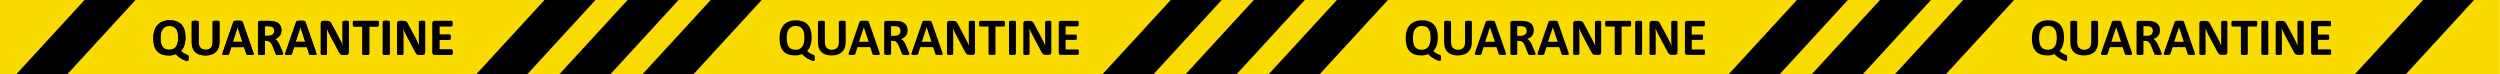 <?xml version="1.0" encoding="UTF-8"?><svg xmlns="http://www.w3.org/2000/svg" xmlns:xlink="http://www.w3.org/1999/xlink" height="13.1" preserveAspectRatio="xMidYMid meet" version="1.0" viewBox="0.0 0.0 442.6 13.1" width="442.6" zoomAndPan="magnify"><defs><clipPath id="a"><path d="M 84 0 L 106 0 L 106 13.141 L 84 13.141 Z M 84 0"/></clipPath><clipPath id="b"><path d="M 99 0 L 121 0 L 121 13.141 L 99 13.141 Z M 99 0"/></clipPath><clipPath id="c"><path d="M 113 0 L 135 0 L 135 13.141 L 113 13.141 Z M 113 0"/></clipPath><clipPath id="d"><path d="M 195 0 L 217 0 L 217 13.141 L 195 13.141 Z M 195 0"/></clipPath><clipPath id="e"><path d="M 209 0 L 231 0 L 231 13.141 L 209 13.141 Z M 209 0"/></clipPath><clipPath id="f"><path d="M 224 0 L 246 0 L 246 13.141 L 224 13.141 Z M 224 0"/></clipPath><clipPath id="g"><path d="M 306 0 L 328 0 L 328 13.141 L 306 13.141 Z M 306 0"/></clipPath><clipPath id="h"><path d="M 320 0 L 342 0 L 342 13.141 L 320 13.141 Z M 320 0"/></clipPath><clipPath id="i"><path d="M 335 0 L 357 0 L 357 13.141 L 335 13.141 Z M 335 0"/></clipPath><clipPath id="j"><path d="M 2 0 L 24 0 L 24 13.141 L 2 13.141 Z M 2 0"/></clipPath><clipPath id="k"><path d="M 416 0 L 439 0 L 439 13.141 L 416 13.141 Z M 416 0"/></clipPath></defs><g><g id="change1_1"><path d="M 442.57 13.141 L 0 13.141 L 0 0 L 442.57 0 L 442.57 13.141" fill="#f9db00"/></g><g id="change2_12"><path d="M 31.551 6.691 C 31.551 6.379 31.523 6.094 31.477 5.836 C 31.426 5.578 31.34 5.355 31.223 5.172 C 31.102 4.988 30.945 4.848 30.746 4.746 C 30.547 4.645 30.301 4.594 30.004 4.594 C 29.703 4.594 29.453 4.648 29.25 4.762 C 29.047 4.875 28.887 5.023 28.762 5.211 C 28.641 5.402 28.551 5.621 28.5 5.875 C 28.449 6.125 28.422 6.391 28.422 6.672 C 28.422 7.004 28.449 7.301 28.496 7.562 C 28.547 7.828 28.633 8.051 28.75 8.238 C 28.867 8.422 29.023 8.562 29.223 8.66 C 29.422 8.758 29.668 8.809 29.969 8.809 C 30.27 8.809 30.523 8.754 30.723 8.641 C 30.926 8.527 31.086 8.379 31.211 8.184 C 31.336 7.992 31.422 7.77 31.473 7.512 C 31.523 7.254 31.551 6.98 31.551 6.691 Z M 33.398 10.281 C 33.398 10.391 33.395 10.48 33.383 10.551 C 33.371 10.617 33.355 10.672 33.34 10.707 C 33.32 10.746 33.301 10.77 33.277 10.781 C 33.258 10.789 33.234 10.797 33.207 10.797 C 33.105 10.797 32.973 10.77 32.805 10.711 C 32.641 10.656 32.461 10.578 32.27 10.473 C 32.078 10.371 31.883 10.242 31.684 10.094 C 31.48 9.941 31.297 9.77 31.129 9.574 C 30.984 9.641 30.812 9.695 30.609 9.742 C 30.406 9.793 30.18 9.816 29.934 9.816 C 29.465 9.816 29.059 9.758 28.711 9.637 C 28.359 9.52 28.07 9.332 27.84 9.082 C 27.605 8.832 27.43 8.512 27.316 8.121 C 27.199 7.734 27.141 7.273 27.141 6.734 C 27.141 6.25 27.203 5.812 27.328 5.426 C 27.449 5.035 27.637 4.707 27.879 4.434 C 28.125 4.164 28.426 3.953 28.789 3.809 C 29.148 3.664 29.566 3.59 30.043 3.59 C 30.492 3.59 30.891 3.652 31.234 3.773 C 31.582 3.895 31.871 4.078 32.109 4.328 C 32.348 4.578 32.527 4.891 32.648 5.273 C 32.77 5.652 32.832 6.105 32.832 6.625 C 32.832 6.895 32.812 7.148 32.777 7.383 C 32.742 7.621 32.691 7.84 32.621 8.043 C 32.555 8.242 32.473 8.426 32.371 8.594 C 32.273 8.762 32.16 8.91 32.031 9.035 C 32.223 9.203 32.395 9.328 32.543 9.418 C 32.691 9.504 32.816 9.57 32.918 9.613 C 33.02 9.656 33.098 9.688 33.16 9.707 C 33.219 9.727 33.266 9.754 33.301 9.785 C 33.336 9.82 33.359 9.875 33.375 9.953 C 33.391 10.031 33.398 10.141 33.398 10.281"/></g><g id="change2_13"><path d="M 38.855 7.469 C 38.855 7.84 38.801 8.168 38.695 8.461 C 38.586 8.75 38.426 8.996 38.215 9.199 C 38.004 9.398 37.746 9.555 37.434 9.656 C 37.125 9.762 36.77 9.816 36.367 9.816 C 35.988 9.816 35.648 9.77 35.348 9.676 C 35.051 9.578 34.797 9.438 34.59 9.246 C 34.379 9.055 34.223 8.812 34.113 8.527 C 34 8.242 33.945 7.906 33.945 7.52 L 33.945 3.867 C 33.945 3.836 33.957 3.805 33.973 3.781 C 33.992 3.758 34.027 3.738 34.074 3.723 C 34.121 3.707 34.184 3.695 34.262 3.684 C 34.34 3.676 34.438 3.672 34.559 3.672 C 34.676 3.672 34.777 3.676 34.852 3.684 C 34.93 3.695 34.992 3.707 35.039 3.723 C 35.086 3.738 35.117 3.758 35.137 3.781 C 35.16 3.805 35.168 3.836 35.168 3.867 L 35.168 7.414 C 35.168 7.652 35.199 7.859 35.258 8.035 C 35.316 8.211 35.398 8.355 35.512 8.469 C 35.621 8.582 35.75 8.668 35.906 8.727 C 36.059 8.785 36.23 8.812 36.418 8.812 C 36.609 8.812 36.781 8.785 36.934 8.723 C 37.086 8.664 37.215 8.578 37.32 8.465 C 37.426 8.355 37.508 8.215 37.562 8.047 C 37.621 7.883 37.648 7.695 37.648 7.484 L 37.648 3.867 C 37.648 3.836 37.66 3.805 37.676 3.781 C 37.695 3.758 37.727 3.738 37.773 3.723 C 37.82 3.707 37.883 3.695 37.965 3.684 C 38.043 3.676 38.141 3.672 38.258 3.672 C 38.375 3.672 38.473 3.676 38.547 3.684 C 38.625 3.695 38.684 3.707 38.73 3.723 C 38.777 3.738 38.809 3.758 38.828 3.781 C 38.848 3.805 38.855 3.836 38.855 3.867 L 38.855 7.469"/></g><g id="change2_14"><path d="M 42.07 4.844 L 42.066 4.844 L 41.219 7.402 L 42.922 7.402 Z M 44.832 9.254 C 44.867 9.367 44.891 9.453 44.902 9.52 C 44.91 9.582 44.898 9.633 44.863 9.664 C 44.828 9.699 44.77 9.719 44.684 9.727 C 44.594 9.734 44.477 9.738 44.324 9.738 C 44.168 9.738 44.043 9.734 43.957 9.73 C 43.867 9.727 43.801 9.715 43.754 9.703 C 43.707 9.688 43.676 9.668 43.656 9.645 C 43.637 9.621 43.621 9.586 43.609 9.547 L 43.207 8.34 L 40.949 8.34 L 40.566 9.516 C 40.555 9.559 40.539 9.594 40.52 9.625 C 40.496 9.652 40.465 9.676 40.422 9.691 C 40.375 9.711 40.312 9.723 40.23 9.727 C 40.148 9.734 40.039 9.738 39.906 9.738 C 39.766 9.738 39.652 9.734 39.574 9.723 C 39.492 9.715 39.438 9.691 39.406 9.656 C 39.375 9.621 39.363 9.57 39.371 9.504 C 39.383 9.441 39.406 9.352 39.441 9.246 L 41.297 3.91 C 41.316 3.859 41.336 3.816 41.359 3.785 C 41.387 3.75 41.426 3.727 41.48 3.711 C 41.535 3.691 41.609 3.684 41.703 3.676 C 41.801 3.672 41.926 3.672 42.086 3.672 C 42.27 3.672 42.414 3.672 42.523 3.676 C 42.633 3.684 42.715 3.691 42.777 3.711 C 42.836 3.727 42.879 3.754 42.906 3.785 C 42.93 3.82 42.953 3.867 42.973 3.926 L 44.832 9.254"/></g><g id="change2_15"><path d="M 48.555 5.473 C 48.555 5.273 48.512 5.105 48.422 4.973 C 48.332 4.836 48.184 4.738 47.98 4.684 C 47.918 4.668 47.848 4.656 47.77 4.645 C 47.691 4.637 47.582 4.633 47.441 4.633 L 46.895 4.633 L 46.895 6.336 L 47.516 6.336 C 47.691 6.336 47.84 6.316 47.973 6.273 C 48.102 6.23 48.211 6.172 48.297 6.098 C 48.383 6.023 48.449 5.93 48.492 5.824 C 48.535 5.719 48.555 5.602 48.555 5.473 Z M 50.133 9.551 C 50.133 9.586 50.125 9.613 50.113 9.637 C 50.102 9.66 50.07 9.68 50.023 9.695 C 49.977 9.711 49.91 9.723 49.82 9.727 C 49.73 9.734 49.609 9.738 49.453 9.738 C 49.324 9.738 49.219 9.734 49.141 9.727 C 49.066 9.723 49.004 9.711 48.957 9.691 C 48.914 9.676 48.883 9.656 48.863 9.629 C 48.844 9.602 48.828 9.57 48.816 9.531 L 48.277 8.191 C 48.215 8.039 48.148 7.902 48.086 7.785 C 48.027 7.668 47.957 7.57 47.883 7.492 C 47.805 7.41 47.719 7.352 47.617 7.312 C 47.52 7.273 47.406 7.25 47.273 7.25 L 46.895 7.25 L 46.895 9.543 C 46.895 9.574 46.883 9.602 46.863 9.625 C 46.844 9.652 46.809 9.672 46.766 9.688 C 46.719 9.703 46.656 9.715 46.578 9.723 C 46.5 9.734 46.402 9.738 46.281 9.738 C 46.164 9.738 46.066 9.734 45.984 9.723 C 45.906 9.715 45.844 9.703 45.797 9.688 C 45.75 9.672 45.719 9.652 45.699 9.625 C 45.68 9.602 45.672 9.574 45.672 9.543 L 45.672 4.082 C 45.672 3.949 45.707 3.848 45.777 3.789 C 45.848 3.727 45.934 3.699 46.035 3.699 L 47.59 3.699 C 47.75 3.699 47.879 3.703 47.98 3.707 C 48.082 3.715 48.176 3.723 48.258 3.73 C 48.5 3.766 48.719 3.824 48.91 3.906 C 49.105 3.992 49.27 4.102 49.406 4.234 C 49.539 4.371 49.641 4.527 49.715 4.715 C 49.785 4.898 49.82 5.109 49.82 5.348 C 49.82 5.547 49.793 5.73 49.742 5.898 C 49.691 6.062 49.617 6.211 49.52 6.34 C 49.418 6.473 49.297 6.586 49.152 6.68 C 49.008 6.777 48.84 6.855 48.656 6.914 C 48.742 6.957 48.828 7.008 48.906 7.07 C 48.984 7.133 49.062 7.207 49.129 7.297 C 49.199 7.383 49.266 7.484 49.328 7.598 C 49.391 7.711 49.449 7.84 49.508 7.98 L 50.016 9.164 C 50.062 9.285 50.094 9.371 50.109 9.422 C 50.125 9.477 50.133 9.52 50.133 9.551"/></g><g id="change2_16"><path d="M 53.191 4.844 L 53.188 4.844 L 52.34 7.402 L 54.043 7.402 Z M 55.953 9.254 C 55.988 9.367 56.012 9.453 56.023 9.52 C 56.031 9.582 56.02 9.633 55.984 9.664 C 55.949 9.699 55.891 9.719 55.805 9.727 C 55.719 9.734 55.598 9.738 55.445 9.738 C 55.289 9.738 55.164 9.734 55.078 9.73 C 54.988 9.727 54.922 9.715 54.875 9.703 C 54.828 9.688 54.797 9.668 54.777 9.645 C 54.758 9.621 54.742 9.586 54.73 9.547 L 54.328 8.34 L 52.07 8.34 L 51.688 9.516 C 51.676 9.559 51.66 9.594 51.641 9.625 C 51.617 9.652 51.586 9.676 51.543 9.691 C 51.496 9.711 51.434 9.723 51.352 9.727 C 51.27 9.734 51.16 9.738 51.027 9.738 C 50.887 9.738 50.773 9.734 50.695 9.723 C 50.613 9.715 50.559 9.691 50.527 9.656 C 50.496 9.621 50.484 9.57 50.492 9.504 C 50.504 9.441 50.527 9.352 50.562 9.246 L 52.418 3.91 C 52.434 3.859 52.457 3.816 52.48 3.785 C 52.508 3.75 52.547 3.727 52.602 3.711 C 52.656 3.691 52.73 3.684 52.828 3.676 C 52.922 3.672 53.047 3.672 53.207 3.672 C 53.391 3.672 53.535 3.672 53.645 3.676 C 53.754 3.684 53.836 3.691 53.898 3.711 C 53.957 3.727 54 3.754 54.027 3.785 C 54.055 3.82 54.074 3.867 54.094 3.926 L 55.953 9.254"/></g><g id="change2_17"><path d="M 61.75 9.281 C 61.75 9.352 61.738 9.418 61.715 9.473 C 61.688 9.527 61.656 9.574 61.613 9.613 C 61.57 9.648 61.523 9.676 61.465 9.691 C 61.406 9.711 61.348 9.719 61.289 9.719 L 60.77 9.719 C 60.66 9.719 60.566 9.707 60.488 9.688 C 60.41 9.664 60.336 9.625 60.27 9.566 C 60.203 9.512 60.141 9.434 60.078 9.336 C 60.016 9.238 59.945 9.113 59.867 8.957 L 58.371 6.145 C 58.285 5.98 58.199 5.797 58.109 5.605 C 58.02 5.41 57.938 5.223 57.867 5.039 L 57.855 5.039 C 57.867 5.262 57.879 5.484 57.887 5.707 C 57.891 5.93 57.895 6.156 57.895 6.391 L 57.895 9.539 C 57.895 9.57 57.887 9.598 57.867 9.621 C 57.852 9.645 57.824 9.668 57.781 9.684 C 57.738 9.699 57.684 9.715 57.609 9.723 C 57.539 9.734 57.449 9.738 57.336 9.738 C 57.227 9.738 57.141 9.734 57.066 9.723 C 56.996 9.715 56.941 9.699 56.898 9.684 C 56.859 9.668 56.832 9.645 56.816 9.621 C 56.801 9.598 56.793 9.57 56.793 9.539 L 56.793 4.133 C 56.793 3.988 56.836 3.879 56.922 3.809 C 57.008 3.734 57.109 3.699 57.234 3.699 L 57.891 3.699 C 58.008 3.699 58.105 3.707 58.188 3.727 C 58.266 3.75 58.34 3.781 58.402 3.828 C 58.465 3.875 58.527 3.938 58.582 4.02 C 58.637 4.102 58.695 4.203 58.754 4.324 L 59.926 6.523 C 59.992 6.656 60.059 6.785 60.125 6.914 C 60.191 7.043 60.258 7.172 60.32 7.301 C 60.383 7.43 60.441 7.555 60.5 7.68 C 60.559 7.805 60.617 7.926 60.672 8.051 L 60.676 8.051 C 60.668 7.836 60.66 7.609 60.656 7.371 C 60.652 7.137 60.648 6.914 60.648 6.699 L 60.648 3.879 C 60.648 3.848 60.656 3.82 60.676 3.797 C 60.695 3.77 60.727 3.75 60.77 3.73 C 60.812 3.711 60.871 3.699 60.941 3.691 C 61.012 3.684 61.105 3.68 61.215 3.68 C 61.32 3.68 61.41 3.684 61.48 3.691 C 61.551 3.699 61.605 3.711 61.645 3.73 C 61.684 3.75 61.711 3.77 61.727 3.797 C 61.742 3.82 61.75 3.848 61.75 3.879 L 61.75 9.281"/></g><g id="change2_18"><path d="M 67.059 4.199 C 67.059 4.289 67.055 4.367 67.047 4.43 C 67.039 4.492 67.027 4.543 67.012 4.582 C 66.996 4.621 66.977 4.648 66.957 4.668 C 66.934 4.688 66.906 4.695 66.879 4.695 L 65.375 4.695 L 65.375 9.543 C 65.375 9.574 65.363 9.602 65.344 9.625 C 65.324 9.652 65.289 9.672 65.242 9.688 C 65.195 9.703 65.133 9.715 65.055 9.723 C 64.977 9.734 64.879 9.738 64.762 9.738 C 64.645 9.738 64.543 9.734 64.465 9.723 C 64.387 9.715 64.324 9.703 64.277 9.688 C 64.23 9.672 64.199 9.652 64.176 9.625 C 64.156 9.602 64.148 9.574 64.148 9.543 L 64.148 4.695 L 62.641 4.695 C 62.609 4.695 62.586 4.688 62.562 4.668 C 62.539 4.648 62.523 4.621 62.508 4.582 C 62.492 4.543 62.48 4.492 62.473 4.43 C 62.465 4.367 62.461 4.289 62.461 4.199 C 62.461 4.105 62.465 4.027 62.473 3.965 C 62.48 3.898 62.492 3.848 62.508 3.809 C 62.523 3.77 62.539 3.742 62.562 3.723 C 62.586 3.707 62.609 3.699 62.641 3.699 L 66.879 3.699 C 66.906 3.699 66.934 3.707 66.957 3.723 C 66.977 3.742 66.996 3.77 67.012 3.809 C 67.027 3.848 67.039 3.898 67.047 3.965 C 67.055 4.027 67.059 4.105 67.059 4.199"/></g><g id="change2_19"><path d="M 68.996 9.543 C 68.996 9.574 68.988 9.602 68.969 9.625 C 68.945 9.652 68.914 9.672 68.867 9.688 C 68.82 9.703 68.758 9.715 68.68 9.723 C 68.602 9.734 68.504 9.738 68.383 9.738 C 68.266 9.738 68.168 9.734 68.09 9.723 C 68.012 9.715 67.945 9.703 67.902 9.688 C 67.855 9.672 67.82 9.652 67.801 9.625 C 67.781 9.602 67.77 9.574 67.77 9.543 L 67.77 3.867 C 67.77 3.836 67.781 3.805 67.801 3.781 C 67.82 3.758 67.855 3.738 67.902 3.723 C 67.949 3.707 68.016 3.695 68.09 3.684 C 68.168 3.676 68.266 3.672 68.383 3.672 C 68.504 3.672 68.602 3.676 68.68 3.684 C 68.758 3.695 68.82 3.707 68.867 3.723 C 68.914 3.738 68.945 3.758 68.969 3.781 C 68.988 3.805 68.996 3.836 68.996 3.867 L 68.996 9.543"/></g><g id="change2_20"><path d="M 75.266 9.281 C 75.266 9.352 75.25 9.418 75.227 9.473 C 75.203 9.527 75.168 9.574 75.125 9.613 C 75.086 9.648 75.035 9.676 74.977 9.691 C 74.922 9.711 74.863 9.719 74.805 9.719 L 74.285 9.719 C 74.176 9.719 74.082 9.707 74.004 9.688 C 73.922 9.664 73.852 9.625 73.785 9.566 C 73.719 9.512 73.652 9.434 73.59 9.336 C 73.531 9.238 73.461 9.113 73.383 8.957 L 71.887 6.145 C 71.801 5.98 71.711 5.797 71.621 5.605 C 71.531 5.41 71.453 5.223 71.379 5.039 L 71.371 5.039 C 71.383 5.262 71.391 5.484 71.398 5.707 C 71.406 5.93 71.406 6.156 71.406 6.391 L 71.406 9.539 C 71.406 9.57 71.398 9.598 71.383 9.621 C 71.363 9.645 71.336 9.668 71.293 9.684 C 71.254 9.699 71.195 9.715 71.125 9.723 C 71.055 9.734 70.961 9.738 70.852 9.738 C 70.742 9.738 70.652 9.734 70.582 9.723 C 70.512 9.715 70.453 9.699 70.414 9.684 C 70.375 9.668 70.344 9.645 70.332 9.621 C 70.316 9.598 70.309 9.57 70.309 9.539 L 70.309 4.133 C 70.309 3.988 70.348 3.879 70.434 3.809 C 70.52 3.734 70.625 3.699 70.746 3.699 L 71.402 3.699 C 71.52 3.699 71.621 3.707 71.699 3.727 C 71.781 3.75 71.852 3.781 71.918 3.828 C 71.98 3.875 72.039 3.938 72.094 4.02 C 72.152 4.102 72.207 4.203 72.266 4.324 L 73.438 6.523 C 73.508 6.656 73.574 6.785 73.641 6.914 C 73.707 7.043 73.77 7.172 73.832 7.301 C 73.895 7.43 73.957 7.555 74.016 7.68 C 74.074 7.805 74.129 7.926 74.188 8.051 L 74.191 8.051 C 74.18 7.836 74.176 7.609 74.168 7.371 C 74.164 7.137 74.164 6.914 74.164 6.699 L 74.164 3.879 C 74.164 3.848 74.172 3.82 74.191 3.797 C 74.211 3.77 74.238 3.75 74.285 3.73 C 74.328 3.711 74.383 3.699 74.457 3.691 C 74.527 3.684 74.617 3.68 74.73 3.68 C 74.836 3.68 74.922 3.684 74.992 3.691 C 75.066 3.699 75.121 3.711 75.16 3.73 C 75.199 3.75 75.227 3.77 75.238 3.797 C 75.258 3.82 75.266 3.848 75.266 3.879 L 75.266 9.281"/></g><g id="change2_21"><path d="M 80.137 9.23 C 80.137 9.32 80.133 9.395 80.125 9.457 C 80.117 9.516 80.105 9.566 80.09 9.602 C 80.074 9.641 80.055 9.668 80.031 9.684 C 80.008 9.699 79.984 9.711 79.957 9.711 L 76.938 9.711 C 76.836 9.711 76.746 9.68 76.68 9.617 C 76.609 9.559 76.574 9.461 76.574 9.324 L 76.574 4.082 C 76.574 3.949 76.609 3.848 76.68 3.789 C 76.746 3.727 76.836 3.699 76.938 3.699 L 79.938 3.699 C 79.965 3.699 79.988 3.707 80.012 3.723 C 80.031 3.738 80.051 3.766 80.066 3.801 C 80.082 3.84 80.094 3.891 80.102 3.953 C 80.109 4.012 80.113 4.09 80.113 4.18 C 80.113 4.27 80.109 4.34 80.102 4.402 C 80.094 4.461 80.082 4.512 80.066 4.547 C 80.051 4.586 80.031 4.613 80.012 4.629 C 79.988 4.648 79.965 4.656 79.938 4.656 L 77.789 4.656 L 77.789 6.121 L 79.605 6.121 C 79.637 6.121 79.66 6.133 79.684 6.148 C 79.707 6.164 79.727 6.191 79.742 6.227 C 79.758 6.262 79.77 6.312 79.777 6.371 C 79.785 6.434 79.789 6.504 79.789 6.594 C 79.789 6.684 79.785 6.758 79.777 6.816 C 79.77 6.875 79.758 6.922 79.742 6.957 C 79.727 6.992 79.707 7.02 79.684 7.035 C 79.66 7.051 79.637 7.059 79.605 7.059 L 77.789 7.059 L 77.789 8.754 L 79.957 8.754 C 79.984 8.754 80.008 8.762 80.031 8.777 C 80.055 8.797 80.074 8.82 80.09 8.859 C 80.105 8.895 80.117 8.945 80.125 9.004 C 80.133 9.066 80.137 9.141 80.137 9.23"/></g><g clip-path="url(#a)" id="change2_5"><path d="M 96.395 0.004 L 84.32 13.141 L 93.352 13.141 L 105.426 0.004 L 96.395 0.004"/></g><g clip-path="url(#b)" id="change2_6"><path d="M 111.105 0.004 L 99.031 13.141 L 108.062 13.141 L 120.137 0.004 L 111.105 0.004"/></g><g clip-path="url(#c)" id="change2_3"><path d="M 125.816 0.004 L 113.742 13.141 L 122.773 13.141 L 134.848 0.004 L 125.816 0.004"/></g><g id="change2_22"><path d="M 142.414 6.691 C 142.414 6.379 142.391 6.094 142.34 5.836 C 142.289 5.578 142.203 5.355 142.086 5.172 C 141.969 4.988 141.809 4.848 141.609 4.746 C 141.41 4.645 141.164 4.594 140.867 4.594 C 140.566 4.594 140.316 4.648 140.113 4.762 C 139.914 4.875 139.75 5.023 139.625 5.211 C 139.504 5.402 139.414 5.621 139.363 5.875 C 139.312 6.125 139.285 6.391 139.285 6.672 C 139.285 7.004 139.312 7.301 139.363 7.562 C 139.41 7.828 139.496 8.051 139.613 8.238 C 139.73 8.422 139.887 8.562 140.086 8.66 C 140.285 8.758 140.535 8.809 140.836 8.809 C 141.137 8.809 141.387 8.754 141.586 8.641 C 141.789 8.527 141.949 8.379 142.074 8.184 C 142.199 7.992 142.285 7.77 142.336 7.512 C 142.387 7.254 142.414 6.98 142.414 6.691 Z M 144.262 10.281 C 144.262 10.391 144.258 10.48 144.246 10.551 C 144.234 10.617 144.223 10.672 144.203 10.707 C 144.184 10.746 144.164 10.77 144.141 10.781 C 144.121 10.789 144.098 10.797 144.07 10.797 C 143.969 10.797 143.836 10.77 143.672 10.711 C 143.504 10.656 143.324 10.578 143.133 10.473 C 142.941 10.371 142.746 10.242 142.547 10.094 C 142.348 9.941 142.16 9.77 141.992 9.574 C 141.848 9.641 141.676 9.695 141.473 9.742 C 141.27 9.793 141.047 9.816 140.797 9.816 C 140.328 9.816 139.922 9.758 139.574 9.637 C 139.227 9.52 138.934 9.332 138.703 9.082 C 138.469 8.832 138.297 8.512 138.18 8.121 C 138.062 7.734 138.004 7.273 138.004 6.734 C 138.004 6.25 138.066 5.812 138.191 5.426 C 138.316 5.035 138.5 4.707 138.742 4.434 C 138.988 4.164 139.289 3.953 139.652 3.809 C 140.012 3.664 140.434 3.59 140.91 3.59 C 141.359 3.59 141.754 3.652 142.102 3.773 C 142.445 3.895 142.738 4.078 142.973 4.328 C 143.211 4.578 143.391 4.891 143.512 5.273 C 143.637 5.652 143.695 6.105 143.695 6.625 C 143.695 6.895 143.68 7.148 143.641 7.383 C 143.605 7.621 143.555 7.84 143.488 8.043 C 143.418 8.242 143.336 8.426 143.234 8.594 C 143.137 8.762 143.023 8.91 142.898 9.035 C 143.09 9.203 143.258 9.328 143.406 9.418 C 143.555 9.504 143.68 9.57 143.781 9.613 C 143.883 9.656 143.965 9.688 144.023 9.707 C 144.086 9.727 144.133 9.754 144.164 9.785 C 144.199 9.82 144.223 9.875 144.238 9.953 C 144.254 10.031 144.262 10.141 144.262 10.281"/></g><g id="change2_23"><path d="M 149.723 7.469 C 149.723 7.84 149.668 8.168 149.559 8.461 C 149.449 8.75 149.289 8.996 149.078 9.199 C 148.867 9.398 148.609 9.555 148.301 9.656 C 147.988 9.762 147.633 9.816 147.23 9.816 C 146.852 9.816 146.516 9.77 146.215 9.676 C 145.914 9.578 145.66 9.438 145.453 9.246 C 145.242 9.055 145.086 8.812 144.977 8.527 C 144.867 8.242 144.812 7.906 144.812 7.52 L 144.812 3.867 C 144.812 3.836 144.82 3.805 144.84 3.781 C 144.855 3.758 144.891 3.738 144.938 3.723 C 144.984 3.707 145.051 3.695 145.129 3.684 C 145.203 3.676 145.305 3.672 145.426 3.672 C 145.543 3.672 145.641 3.676 145.719 3.684 C 145.793 3.695 145.855 3.707 145.902 3.723 C 145.949 3.738 145.98 3.758 146.004 3.781 C 146.023 3.805 146.031 3.836 146.031 3.867 L 146.031 7.414 C 146.031 7.652 146.062 7.859 146.121 8.035 C 146.18 8.211 146.266 8.355 146.375 8.469 C 146.484 8.582 146.617 8.668 146.77 8.727 C 146.922 8.785 147.094 8.812 147.281 8.812 C 147.473 8.812 147.645 8.785 147.797 8.723 C 147.949 8.664 148.078 8.578 148.184 8.465 C 148.289 8.355 148.371 8.215 148.426 8.047 C 148.484 7.883 148.512 7.695 148.512 7.484 L 148.512 3.867 C 148.512 3.836 148.523 3.805 148.539 3.781 C 148.559 3.758 148.594 3.738 148.641 3.723 C 148.684 3.707 148.746 3.695 148.828 3.684 C 148.906 3.676 149.004 3.672 149.121 3.672 C 149.238 3.672 149.336 3.676 149.41 3.684 C 149.488 3.695 149.551 3.707 149.598 3.723 C 149.641 3.738 149.676 3.758 149.691 3.781 C 149.711 3.805 149.723 3.836 149.723 3.867 L 149.723 7.469"/></g><g id="change2_24"><path d="M 152.938 4.844 L 152.93 4.844 L 152.082 7.402 L 153.785 7.402 Z M 155.695 9.254 C 155.73 9.367 155.754 9.453 155.766 9.52 C 155.773 9.582 155.762 9.633 155.727 9.664 C 155.695 9.699 155.633 9.719 155.547 9.727 C 155.461 9.734 155.34 9.738 155.188 9.738 C 155.031 9.738 154.906 9.734 154.82 9.73 C 154.73 9.727 154.664 9.715 154.617 9.703 C 154.57 9.688 154.539 9.668 154.52 9.645 C 154.5 9.621 154.484 9.586 154.473 9.547 L 154.07 8.34 L 151.812 8.34 L 151.43 9.516 C 151.418 9.559 151.402 9.594 151.383 9.625 C 151.363 9.652 151.328 9.676 151.285 9.691 C 151.238 9.711 151.176 9.723 151.094 9.727 C 151.012 9.734 150.902 9.738 150.77 9.738 C 150.629 9.738 150.516 9.734 150.438 9.723 C 150.355 9.715 150.301 9.691 150.27 9.656 C 150.238 9.621 150.227 9.57 150.238 9.504 C 150.246 9.441 150.27 9.352 150.305 9.246 L 152.16 3.91 C 152.18 3.859 152.199 3.816 152.227 3.785 C 152.25 3.75 152.289 3.727 152.344 3.711 C 152.398 3.691 152.473 3.684 152.57 3.676 C 152.664 3.672 152.793 3.672 152.949 3.672 C 153.133 3.672 153.277 3.672 153.387 3.676 C 153.496 3.684 153.578 3.691 153.641 3.711 C 153.699 3.727 153.742 3.754 153.77 3.785 C 153.797 3.82 153.816 3.867 153.836 3.926 L 155.695 9.254"/></g><g id="change2_25"><path d="M 159.422 5.473 C 159.422 5.273 159.375 5.105 159.285 4.973 C 159.195 4.836 159.051 4.738 158.844 4.684 C 158.781 4.668 158.711 4.656 158.633 4.645 C 158.555 4.637 158.445 4.633 158.305 4.633 L 157.758 4.633 L 157.758 6.336 L 158.379 6.336 C 158.555 6.336 158.703 6.316 158.836 6.273 C 158.965 6.23 159.074 6.172 159.16 6.098 C 159.246 6.023 159.312 5.93 159.355 5.824 C 159.398 5.719 159.422 5.602 159.422 5.473 Z M 160.996 9.551 C 160.996 9.586 160.988 9.613 160.977 9.637 C 160.965 9.66 160.934 9.68 160.891 9.695 C 160.844 9.711 160.773 9.723 160.684 9.727 C 160.594 9.734 160.473 9.738 160.316 9.738 C 160.188 9.738 160.082 9.734 160.008 9.727 C 159.93 9.723 159.867 9.711 159.824 9.691 C 159.777 9.676 159.746 9.656 159.727 9.629 C 159.711 9.602 159.691 9.57 159.68 9.531 L 159.141 8.191 C 159.078 8.039 159.016 7.902 158.953 7.785 C 158.891 7.668 158.82 7.57 158.746 7.492 C 158.668 7.41 158.582 7.352 158.48 7.312 C 158.383 7.273 158.27 7.25 158.141 7.25 L 157.758 7.25 L 157.758 9.543 C 157.758 9.574 157.746 9.602 157.727 9.625 C 157.707 9.652 157.676 9.672 157.629 9.688 C 157.582 9.703 157.52 9.715 157.441 9.723 C 157.363 9.734 157.266 9.738 157.145 9.738 C 157.027 9.738 156.93 9.734 156.848 9.723 C 156.77 9.715 156.707 9.703 156.66 9.688 C 156.613 9.672 156.582 9.652 156.562 9.625 C 156.547 9.602 156.535 9.574 156.535 9.543 L 156.535 4.082 C 156.535 3.949 156.57 3.848 156.641 3.789 C 156.711 3.727 156.797 3.699 156.898 3.699 L 158.453 3.699 C 158.613 3.699 158.742 3.703 158.844 3.707 C 158.945 3.715 159.039 3.723 159.121 3.73 C 159.363 3.766 159.582 3.824 159.777 3.906 C 159.969 3.992 160.133 4.102 160.27 4.234 C 160.402 4.371 160.508 4.527 160.578 4.715 C 160.648 4.898 160.684 5.109 160.684 5.348 C 160.684 5.547 160.66 5.73 160.609 5.898 C 160.559 6.062 160.48 6.211 160.383 6.34 C 160.281 6.473 160.16 6.586 160.016 6.68 C 159.871 6.777 159.703 6.855 159.52 6.914 C 159.609 6.957 159.691 7.008 159.77 7.07 C 159.852 7.133 159.926 7.207 159.992 7.297 C 160.062 7.383 160.129 7.484 160.191 7.598 C 160.254 7.711 160.312 7.84 160.371 7.98 L 160.879 9.164 C 160.926 9.285 160.957 9.371 160.973 9.422 C 160.988 9.477 160.996 9.52 160.996 9.551"/></g><g id="change2_26"><path d="M 164.059 4.844 L 164.051 4.844 L 163.203 7.402 L 164.906 7.402 Z M 166.816 9.254 C 166.855 9.367 166.879 9.453 166.887 9.52 C 166.895 9.582 166.883 9.633 166.848 9.664 C 166.816 9.699 166.754 9.719 166.668 9.727 C 166.582 9.734 166.461 9.738 166.309 9.738 C 166.152 9.738 166.027 9.734 165.941 9.73 C 165.852 9.727 165.785 9.715 165.738 9.703 C 165.691 9.688 165.66 9.668 165.641 9.645 C 165.621 9.621 165.605 9.586 165.594 9.547 L 165.191 8.34 L 162.934 8.34 L 162.551 9.516 C 162.539 9.559 162.523 9.594 162.504 9.625 C 162.484 9.652 162.449 9.676 162.406 9.691 C 162.359 9.711 162.297 9.723 162.215 9.727 C 162.133 9.734 162.023 9.738 161.891 9.738 C 161.75 9.738 161.637 9.734 161.559 9.723 C 161.477 9.715 161.422 9.691 161.391 9.656 C 161.359 9.621 161.348 9.57 161.359 9.504 C 161.367 9.441 161.391 9.352 161.43 9.246 L 163.281 3.91 C 163.301 3.859 163.32 3.816 163.348 3.785 C 163.371 3.75 163.41 3.727 163.465 3.711 C 163.52 3.691 163.594 3.684 163.691 3.676 C 163.785 3.672 163.914 3.672 164.07 3.672 C 164.254 3.672 164.398 3.672 164.508 3.676 C 164.617 3.684 164.699 3.691 164.762 3.711 C 164.82 3.727 164.863 3.754 164.891 3.785 C 164.918 3.82 164.941 3.867 164.957 3.926 L 166.816 9.254"/></g><g id="change2_27"><path d="M 172.613 9.281 C 172.613 9.352 172.602 9.418 172.578 9.473 C 172.551 9.527 172.52 9.574 172.477 9.613 C 172.434 9.648 172.387 9.676 172.328 9.691 C 172.27 9.711 172.215 9.719 172.152 9.719 L 171.633 9.719 C 171.523 9.719 171.434 9.707 171.352 9.688 C 171.273 9.664 171.199 9.625 171.133 9.566 C 171.066 9.512 171.004 9.434 170.941 9.336 C 170.879 9.238 170.809 9.113 170.734 8.957 L 169.238 6.145 C 169.148 5.98 169.062 5.797 168.973 5.605 C 168.883 5.41 168.801 5.223 168.73 5.039 L 168.723 5.039 C 168.734 5.262 168.742 5.484 168.75 5.707 C 168.754 5.93 168.758 6.156 168.758 6.391 L 168.758 9.539 C 168.758 9.57 168.75 9.598 168.734 9.621 C 168.715 9.645 168.688 9.668 168.645 9.684 C 168.602 9.699 168.547 9.715 168.477 9.723 C 168.402 9.734 168.312 9.738 168.199 9.738 C 168.094 9.738 168.004 9.734 167.93 9.723 C 167.859 9.715 167.805 9.699 167.766 9.684 C 167.723 9.668 167.695 9.645 167.68 9.621 C 167.664 9.598 167.656 9.57 167.656 9.539 L 167.656 4.133 C 167.656 3.988 167.699 3.879 167.785 3.809 C 167.871 3.734 167.977 3.699 168.098 3.699 L 168.754 3.699 C 168.871 3.699 168.969 3.707 169.051 3.727 C 169.133 3.75 169.203 3.781 169.266 3.828 C 169.328 3.875 169.391 3.938 169.445 4.02 C 169.5 4.102 169.559 4.203 169.617 4.324 L 170.789 6.523 C 170.855 6.656 170.926 6.785 170.988 6.914 C 171.059 7.043 171.121 7.172 171.184 7.301 C 171.246 7.43 171.305 7.555 171.363 7.68 C 171.422 7.805 171.48 7.926 171.535 8.051 L 171.539 8.051 C 171.531 7.836 171.523 7.609 171.52 7.371 C 171.516 7.137 171.512 6.914 171.512 6.699 L 171.512 3.879 C 171.512 3.848 171.523 3.82 171.539 3.797 C 171.559 3.77 171.59 3.75 171.633 3.73 C 171.676 3.711 171.734 3.699 171.805 3.691 C 171.879 3.684 171.969 3.68 172.078 3.68 C 172.184 3.68 172.273 3.684 172.344 3.691 C 172.414 3.699 172.473 3.711 172.508 3.73 C 172.547 3.75 172.574 3.77 172.59 3.797 C 172.605 3.82 172.613 3.848 172.613 3.879 L 172.613 9.281"/></g><g id="change2_28"><path d="M 177.926 4.199 C 177.926 4.289 177.922 4.367 177.91 4.43 C 177.902 4.492 177.895 4.543 177.879 4.582 C 177.863 4.621 177.844 4.648 177.82 4.668 C 177.797 4.688 177.77 4.695 177.742 4.695 L 176.238 4.695 L 176.238 9.543 C 176.238 9.574 176.227 9.602 176.207 9.625 C 176.188 9.652 176.152 9.672 176.105 9.688 C 176.062 9.703 175.996 9.715 175.918 9.723 C 175.84 9.734 175.742 9.738 175.625 9.738 C 175.508 9.738 175.406 9.734 175.328 9.723 C 175.25 9.715 175.188 9.703 175.141 9.688 C 175.094 9.672 175.062 9.652 175.039 9.625 C 175.02 9.602 175.012 9.574 175.012 9.543 L 175.012 4.695 L 173.508 4.695 C 173.477 4.695 173.449 4.688 173.426 4.668 C 173.406 4.648 173.387 4.621 173.371 4.582 C 173.355 4.543 173.344 4.492 173.336 4.43 C 173.328 4.367 173.324 4.289 173.324 4.199 C 173.324 4.105 173.328 4.027 173.336 3.965 C 173.344 3.898 173.355 3.848 173.371 3.809 C 173.387 3.77 173.406 3.742 173.426 3.723 C 173.449 3.707 173.477 3.699 173.508 3.699 L 177.742 3.699 C 177.77 3.699 177.797 3.707 177.82 3.723 C 177.844 3.742 177.863 3.77 177.879 3.809 C 177.895 3.848 177.902 3.898 177.91 3.965 C 177.922 4.027 177.926 4.105 177.926 4.199"/></g><g id="change2_29"><path d="M 179.859 9.543 C 179.859 9.574 179.852 9.602 179.832 9.625 C 179.812 9.652 179.777 9.672 179.73 9.688 C 179.684 9.703 179.621 9.715 179.547 9.723 C 179.469 9.734 179.367 9.738 179.246 9.738 C 179.129 9.738 179.031 9.734 178.953 9.723 C 178.875 9.715 178.812 9.703 178.766 9.688 C 178.719 9.672 178.684 9.652 178.664 9.625 C 178.645 9.602 178.637 9.574 178.637 9.543 L 178.637 3.867 C 178.637 3.836 178.645 3.805 178.664 3.781 C 178.684 3.758 178.719 3.738 178.766 3.723 C 178.816 3.707 178.879 3.695 178.953 3.684 C 179.031 3.676 179.129 3.672 179.246 3.672 C 179.367 3.672 179.469 3.676 179.547 3.684 C 179.621 3.695 179.684 3.707 179.73 3.723 C 179.777 3.738 179.812 3.758 179.832 3.781 C 179.852 3.805 179.859 3.836 179.859 3.867 L 179.859 9.543"/></g><g id="change2_30"><path d="M 186.129 9.281 C 186.129 9.352 186.113 9.418 186.09 9.473 C 186.066 9.527 186.031 9.574 185.992 9.613 C 185.949 9.648 185.898 9.676 185.844 9.691 C 185.785 9.711 185.727 9.719 185.668 9.719 L 185.148 9.719 C 185.039 9.719 184.945 9.707 184.867 9.688 C 184.785 9.664 184.715 9.625 184.648 9.566 C 184.582 9.512 184.516 9.434 184.453 9.336 C 184.395 9.238 184.324 9.113 184.246 8.957 L 182.75 6.145 C 182.664 5.98 182.574 5.797 182.484 5.605 C 182.395 5.41 182.316 5.223 182.242 5.039 L 182.234 5.039 C 182.246 5.262 182.258 5.484 182.262 5.707 C 182.27 5.93 182.273 6.156 182.273 6.391 L 182.273 9.539 C 182.273 9.57 182.262 9.598 182.246 9.621 C 182.23 9.645 182.199 9.668 182.156 9.684 C 182.117 9.699 182.059 9.715 181.988 9.723 C 181.918 9.734 181.824 9.738 181.715 9.738 C 181.605 9.738 181.516 9.734 181.445 9.723 C 181.375 9.715 181.316 9.699 181.277 9.684 C 181.238 9.668 181.211 9.645 181.195 9.621 C 181.18 9.598 181.172 9.57 181.172 9.539 L 181.172 4.133 C 181.172 3.988 181.215 3.879 181.301 3.809 C 181.383 3.734 181.488 3.699 181.613 3.699 L 182.266 3.699 C 182.387 3.699 182.484 3.707 182.566 3.727 C 182.645 3.75 182.719 3.781 182.781 3.828 C 182.844 3.875 182.902 3.938 182.961 4.02 C 183.016 4.102 183.07 4.203 183.133 4.324 L 184.301 6.523 C 184.371 6.656 184.438 6.785 184.504 6.914 C 184.57 7.043 184.637 7.172 184.695 7.301 C 184.758 7.43 184.82 7.555 184.879 7.68 C 184.938 7.805 184.992 7.926 185.051 8.051 L 185.055 8.051 C 185.047 7.836 185.039 7.609 185.035 7.371 C 185.027 7.137 185.027 6.914 185.027 6.699 L 185.027 3.879 C 185.027 3.848 185.035 3.82 185.055 3.797 C 185.074 3.77 185.105 3.75 185.148 3.73 C 185.191 3.711 185.246 3.699 185.32 3.691 C 185.391 3.684 185.48 3.68 185.594 3.68 C 185.699 3.68 185.785 3.684 185.859 3.691 C 185.93 3.699 185.984 3.711 186.023 3.73 C 186.062 3.75 186.09 3.77 186.105 3.797 C 186.121 3.82 186.129 3.848 186.129 3.879 L 186.129 9.281"/></g><g id="change2_31"><path d="M 191 9.23 C 191 9.32 190.996 9.395 190.988 9.457 C 190.98 9.516 190.969 9.566 190.953 9.602 C 190.938 9.641 190.918 9.668 190.895 9.684 C 190.871 9.699 190.848 9.711 190.82 9.711 L 187.801 9.711 C 187.699 9.711 187.613 9.68 187.543 9.617 C 187.473 9.559 187.438 9.461 187.438 9.324 L 187.438 4.082 C 187.438 3.949 187.473 3.848 187.543 3.789 C 187.613 3.727 187.699 3.699 187.801 3.699 L 190.801 3.699 C 190.828 3.699 190.855 3.707 190.875 3.723 C 190.898 3.738 190.914 3.766 190.93 3.801 C 190.945 3.84 190.957 3.891 190.965 3.953 C 190.973 4.012 190.977 4.09 190.977 4.18 C 190.977 4.27 190.973 4.34 190.965 4.402 C 190.957 4.461 190.945 4.512 190.93 4.547 C 190.914 4.586 190.898 4.613 190.875 4.629 C 190.855 4.648 190.828 4.656 190.801 4.656 L 188.656 4.656 L 188.656 6.121 L 190.473 6.121 C 190.5 6.121 190.523 6.133 190.547 6.148 C 190.57 6.164 190.59 6.191 190.605 6.227 C 190.621 6.262 190.633 6.312 190.641 6.371 C 190.648 6.434 190.652 6.504 190.652 6.594 C 190.652 6.684 190.648 6.758 190.641 6.816 C 190.633 6.875 190.621 6.922 190.605 6.957 C 190.59 6.992 190.57 7.02 190.547 7.035 C 190.523 7.051 190.5 7.059 190.473 7.059 L 188.656 7.059 L 188.656 8.754 L 190.82 8.754 C 190.848 8.754 190.871 8.762 190.895 8.777 C 190.918 8.797 190.938 8.82 190.953 8.859 C 190.969 8.895 190.98 8.945 190.988 9.004 C 190.996 9.066 191 9.141 191 9.23"/></g><g clip-path="url(#d)" id="change2_8"><path d="M 207.258 0.004 L 195.184 13.141 L 204.215 13.141 L 216.289 0.004 L 207.258 0.004"/></g><g clip-path="url(#e)" id="change2_7"><path d="M 221.969 0.004 L 209.895 13.141 L 218.926 13.141 L 231 0.004 L 221.969 0.004"/></g><g clip-path="url(#f)" id="change2_11"><path d="M 236.68 0.004 L 224.605 13.141 L 233.637 13.141 L 245.715 0.004 L 236.68 0.004"/></g><g id="change2_32"><path d="M 253.27 6.691 C 253.27 6.379 253.246 6.094 253.195 5.836 C 253.148 5.578 253.062 5.355 252.945 5.172 C 252.824 4.988 252.664 4.848 252.469 4.746 C 252.27 4.645 252.023 4.594 251.723 4.594 C 251.426 4.594 251.172 4.648 250.973 4.762 C 250.77 4.875 250.609 5.023 250.484 5.211 C 250.359 5.402 250.273 5.621 250.223 5.875 C 250.172 6.125 250.145 6.391 250.145 6.672 C 250.145 7.004 250.172 7.301 250.219 7.562 C 250.27 7.828 250.352 8.051 250.469 8.238 C 250.59 8.422 250.746 8.562 250.945 8.66 C 251.141 8.758 251.391 8.809 251.691 8.809 C 251.992 8.809 252.242 8.754 252.445 8.641 C 252.645 8.527 252.809 8.379 252.934 8.184 C 253.055 7.992 253.145 7.77 253.195 7.512 C 253.246 7.254 253.27 6.98 253.27 6.691 Z M 255.121 10.281 C 255.121 10.391 255.113 10.48 255.105 10.551 C 255.094 10.617 255.078 10.672 255.059 10.707 C 255.039 10.746 255.02 10.77 255 10.781 C 254.977 10.789 254.953 10.797 254.93 10.797 C 254.828 10.797 254.691 10.77 254.527 10.711 C 254.363 10.656 254.184 10.578 253.992 10.473 C 253.801 10.371 253.602 10.242 253.402 10.094 C 253.203 9.941 253.02 9.77 252.848 9.574 C 252.707 9.641 252.531 9.695 252.332 9.742 C 252.129 9.793 251.902 9.816 251.656 9.816 C 251.188 9.816 250.777 9.758 250.43 9.637 C 250.082 9.52 249.793 9.332 249.559 9.082 C 249.328 8.832 249.152 8.512 249.035 8.121 C 248.922 7.734 248.863 7.273 248.863 6.734 C 248.863 6.25 248.926 5.812 249.051 5.426 C 249.172 5.035 249.355 4.707 249.602 4.434 C 249.848 4.164 250.148 3.953 250.508 3.809 C 250.871 3.664 251.289 3.59 251.766 3.59 C 252.215 3.59 252.613 3.652 252.957 3.773 C 253.305 3.895 253.594 4.078 253.832 4.328 C 254.066 4.578 254.246 4.891 254.371 5.273 C 254.492 5.652 254.555 6.105 254.555 6.625 C 254.555 6.895 254.535 7.148 254.5 7.383 C 254.465 7.621 254.41 7.84 254.344 8.043 C 254.277 8.242 254.191 8.426 254.094 8.594 C 253.992 8.762 253.883 8.91 253.754 9.035 C 253.945 9.203 254.117 9.328 254.266 9.418 C 254.414 9.504 254.539 9.57 254.641 9.613 C 254.738 9.656 254.82 9.688 254.883 9.707 C 254.941 9.727 254.988 9.754 255.023 9.785 C 255.059 9.82 255.082 9.875 255.098 9.953 C 255.113 10.031 255.121 10.141 255.121 10.281"/></g><g id="change2_33"><path d="M 260.578 7.469 C 260.578 7.84 260.523 8.168 260.414 8.461 C 260.309 8.75 260.148 8.996 259.938 9.199 C 259.727 9.398 259.469 9.555 259.156 9.656 C 258.848 9.762 258.492 9.816 258.09 9.816 C 257.711 9.816 257.371 9.77 257.07 9.676 C 256.77 9.578 256.516 9.438 256.309 9.246 C 256.102 9.055 255.941 8.812 255.832 8.527 C 255.723 8.242 255.668 7.906 255.668 7.52 L 255.668 3.867 C 255.668 3.836 255.68 3.805 255.695 3.781 C 255.715 3.758 255.746 3.738 255.797 3.723 C 255.844 3.707 255.906 3.695 255.984 3.684 C 256.062 3.676 256.16 3.672 256.281 3.672 C 256.398 3.672 256.496 3.676 256.574 3.684 C 256.652 3.695 256.715 3.707 256.762 3.723 C 256.805 3.738 256.84 3.758 256.859 3.781 C 256.879 3.805 256.891 3.836 256.891 3.867 L 256.891 7.414 C 256.891 7.652 256.918 7.859 256.977 8.035 C 257.035 8.211 257.121 8.355 257.23 8.469 C 257.34 8.582 257.473 8.668 257.625 8.727 C 257.781 8.785 257.949 8.812 258.141 8.812 C 258.332 8.812 258.504 8.785 258.656 8.723 C 258.809 8.664 258.938 8.578 259.039 8.465 C 259.145 8.355 259.227 8.215 259.285 8.047 C 259.344 7.883 259.371 7.695 259.371 7.484 L 259.371 3.867 C 259.371 3.836 259.379 3.805 259.398 3.781 C 259.418 3.758 259.449 3.738 259.496 3.723 C 259.543 3.707 259.605 3.695 259.684 3.684 C 259.762 3.676 259.863 3.672 259.98 3.672 C 260.098 3.672 260.195 3.676 260.27 3.684 C 260.348 3.695 260.406 3.707 260.453 3.723 C 260.5 3.738 260.531 3.758 260.551 3.781 C 260.57 3.805 260.578 3.836 260.578 3.867 L 260.578 7.469"/></g><g id="change2_34"><path d="M 263.793 4.844 L 263.789 4.844 L 262.938 7.402 L 264.645 7.402 Z M 266.555 9.254 C 266.59 9.367 266.613 9.453 266.621 9.52 C 266.633 9.582 266.617 9.633 266.586 9.664 C 266.551 9.699 266.492 9.719 266.402 9.727 C 266.316 9.734 266.199 9.738 266.047 9.738 C 265.887 9.738 265.766 9.734 265.676 9.73 C 265.59 9.727 265.52 9.715 265.477 9.703 C 265.43 9.688 265.395 9.668 265.379 9.645 C 265.359 9.621 265.344 9.586 265.332 9.547 L 264.926 8.34 L 262.668 8.34 L 262.289 9.516 C 262.277 9.559 262.258 9.594 262.238 9.625 C 262.219 9.652 262.188 9.676 262.141 9.691 C 262.098 9.711 262.031 9.723 261.949 9.727 C 261.867 9.734 261.762 9.738 261.629 9.738 C 261.484 9.738 261.375 9.734 261.293 9.723 C 261.215 9.715 261.156 9.691 261.129 9.656 C 261.098 9.621 261.086 9.57 261.094 9.504 C 261.102 9.441 261.129 9.352 261.164 9.246 L 263.016 3.91 C 263.035 3.859 263.059 3.816 263.082 3.785 C 263.105 3.75 263.148 3.727 263.199 3.711 C 263.254 3.691 263.328 3.684 263.426 3.676 C 263.523 3.672 263.648 3.672 263.809 3.672 C 263.988 3.672 264.137 3.672 264.242 3.676 C 264.352 3.684 264.438 3.691 264.496 3.711 C 264.559 3.727 264.602 3.754 264.629 3.785 C 264.652 3.82 264.676 3.867 264.695 3.926 L 266.555 9.254"/></g><g id="change2_35"><path d="M 270.277 5.473 C 270.277 5.273 270.234 5.105 270.145 4.973 C 270.055 4.836 269.906 4.738 269.703 4.684 C 269.641 4.668 269.57 4.656 269.492 4.645 C 269.41 4.637 269.305 4.633 269.164 4.633 L 268.613 4.633 L 268.613 6.336 L 269.238 6.336 C 269.41 6.336 269.562 6.316 269.691 6.273 C 269.824 6.23 269.93 6.172 270.02 6.098 C 270.105 6.023 270.172 5.93 270.215 5.824 C 270.258 5.719 270.277 5.602 270.277 5.473 Z M 271.852 9.551 C 271.852 9.586 271.848 9.613 271.836 9.637 C 271.82 9.66 271.793 9.68 271.746 9.695 C 271.699 9.711 271.633 9.723 271.543 9.727 C 271.453 9.734 271.328 9.738 271.176 9.738 C 271.047 9.738 270.941 9.734 270.863 9.727 C 270.785 9.723 270.727 9.711 270.68 9.691 C 270.637 9.676 270.602 9.656 270.586 9.629 C 270.566 9.602 270.551 9.57 270.539 9.531 L 270 8.191 C 269.934 8.039 269.871 7.902 269.809 7.785 C 269.746 7.668 269.68 7.57 269.602 7.492 C 269.527 7.41 269.438 7.352 269.34 7.312 C 269.242 7.273 269.125 7.25 268.996 7.25 L 268.613 7.25 L 268.613 9.543 C 268.613 9.574 268.605 9.602 268.586 9.625 C 268.566 9.652 268.531 9.672 268.484 9.688 C 268.438 9.703 268.379 9.715 268.301 9.723 C 268.223 9.734 268.121 9.738 268.004 9.738 C 267.883 9.738 267.785 9.734 267.707 9.723 C 267.629 9.715 267.566 9.703 267.52 9.688 C 267.473 9.672 267.441 9.652 267.422 9.625 C 267.402 9.602 267.395 9.574 267.395 9.543 L 267.395 4.082 C 267.395 3.949 267.43 3.848 267.496 3.789 C 267.566 3.727 267.652 3.699 267.758 3.699 L 269.312 3.699 C 269.469 3.699 269.602 3.703 269.703 3.707 C 269.805 3.715 269.898 3.723 269.98 3.73 C 270.223 3.766 270.441 3.824 270.633 3.906 C 270.828 3.992 270.992 4.102 271.125 4.234 C 271.262 4.371 271.363 4.527 271.434 4.715 C 271.508 4.898 271.543 5.109 271.543 5.348 C 271.543 5.547 271.516 5.73 271.465 5.898 C 271.414 6.062 271.34 6.211 271.238 6.34 C 271.141 6.473 271.02 6.586 270.871 6.68 C 270.727 6.777 270.562 6.855 270.375 6.914 C 270.465 6.957 270.551 7.008 270.629 7.07 C 270.707 7.133 270.781 7.207 270.852 7.297 C 270.922 7.383 270.988 7.484 271.051 7.598 C 271.109 7.711 271.172 7.84 271.23 7.98 L 271.738 9.164 C 271.781 9.285 271.812 9.371 271.828 9.422 C 271.844 9.477 271.852 9.52 271.852 9.551"/></g><g id="change2_36"><path d="M 274.914 4.844 L 274.91 4.844 L 274.059 7.402 L 275.766 7.402 Z M 277.676 9.254 C 277.711 9.367 277.734 9.453 277.742 9.52 C 277.754 9.582 277.738 9.633 277.707 9.664 C 277.672 9.699 277.613 9.719 277.523 9.727 C 277.438 9.734 277.32 9.738 277.168 9.738 C 277.012 9.738 276.887 9.734 276.797 9.73 C 276.711 9.727 276.645 9.715 276.598 9.703 C 276.551 9.688 276.516 9.668 276.5 9.645 C 276.48 9.621 276.465 9.586 276.453 9.547 L 276.047 8.34 L 273.789 8.34 L 273.41 9.516 C 273.398 9.559 273.383 9.594 273.359 9.625 C 273.34 9.652 273.309 9.676 273.262 9.691 C 273.219 9.711 273.156 9.723 273.074 9.727 C 272.992 9.734 272.883 9.738 272.75 9.738 C 272.605 9.738 272.496 9.734 272.414 9.723 C 272.336 9.715 272.277 9.691 272.246 9.656 C 272.219 9.621 272.207 9.57 272.215 9.504 C 272.227 9.441 272.246 9.352 272.285 9.246 L 274.141 3.91 C 274.156 3.859 274.18 3.816 274.203 3.785 C 274.23 3.75 274.27 3.727 274.32 3.711 C 274.375 3.691 274.449 3.684 274.547 3.676 C 274.645 3.672 274.77 3.672 274.93 3.672 C 275.109 3.672 275.258 3.672 275.363 3.676 C 275.473 3.684 275.559 3.691 275.617 3.711 C 275.68 3.727 275.723 3.754 275.746 3.785 C 275.773 3.82 275.797 3.867 275.816 3.926 L 277.676 9.254"/></g><g id="change2_37"><path d="M 283.473 9.281 C 283.473 9.352 283.461 9.418 283.434 9.473 C 283.41 9.527 283.375 9.574 283.336 9.613 C 283.293 9.648 283.242 9.676 283.188 9.691 C 283.129 9.711 283.07 9.719 283.012 9.719 L 282.492 9.719 C 282.383 9.719 282.289 9.707 282.211 9.688 C 282.133 9.664 282.059 9.625 281.992 9.566 C 281.926 9.512 281.859 9.434 281.801 9.336 C 281.738 9.238 281.668 9.113 281.59 8.957 L 280.094 6.145 C 280.008 5.98 279.918 5.797 279.828 5.605 C 279.738 5.41 279.66 5.223 279.59 5.039 L 279.578 5.039 C 279.59 5.262 279.602 5.484 279.605 5.707 C 279.613 5.93 279.617 6.156 279.617 6.391 L 279.617 9.539 C 279.617 9.57 279.605 9.598 279.59 9.621 C 279.574 9.645 279.543 9.668 279.504 9.684 C 279.461 9.699 279.402 9.715 279.332 9.723 C 279.262 9.734 279.172 9.738 279.059 9.738 C 278.949 9.738 278.859 9.734 278.789 9.723 C 278.719 9.715 278.66 9.699 278.621 9.684 C 278.582 9.668 278.555 9.645 278.539 9.621 C 278.523 9.598 278.516 9.57 278.516 9.539 L 278.516 4.133 C 278.516 3.988 278.559 3.879 278.645 3.809 C 278.727 3.734 278.832 3.699 278.957 3.699 L 279.609 3.699 C 279.73 3.699 279.828 3.707 279.906 3.727 C 279.988 3.75 280.062 3.781 280.125 3.828 C 280.188 3.875 280.246 3.938 280.305 4.02 C 280.359 4.102 280.414 4.203 280.477 4.324 L 281.645 6.523 C 281.715 6.656 281.781 6.785 281.848 6.914 C 281.914 7.043 281.98 7.172 282.039 7.301 C 282.102 7.43 282.164 7.555 282.223 7.68 C 282.281 7.805 282.34 7.926 282.395 8.051 L 282.398 8.051 C 282.391 7.836 282.383 7.609 282.379 7.371 C 282.371 7.137 282.371 6.914 282.371 6.699 L 282.371 3.879 C 282.371 3.848 282.379 3.82 282.398 3.797 C 282.418 3.77 282.449 3.75 282.492 3.73 C 282.535 3.711 282.594 3.699 282.664 3.691 C 282.734 3.684 282.824 3.68 282.938 3.68 C 283.043 3.68 283.133 3.684 283.203 3.691 C 283.273 3.699 283.328 3.711 283.367 3.73 C 283.406 3.75 283.434 3.77 283.449 3.797 C 283.465 3.82 283.473 3.848 283.473 3.879 L 283.473 9.281"/></g><g id="change2_38"><path d="M 288.781 4.199 C 288.781 4.289 288.777 4.367 288.77 4.43 C 288.762 4.492 288.75 4.543 288.734 4.582 C 288.719 4.621 288.699 4.648 288.676 4.668 C 288.652 4.688 288.629 4.695 288.602 4.695 L 287.094 4.695 L 287.094 9.543 C 287.094 9.574 287.086 9.602 287.066 9.625 C 287.047 9.652 287.012 9.672 286.965 9.688 C 286.918 9.703 286.855 9.715 286.777 9.723 C 286.699 9.734 286.598 9.738 286.48 9.738 C 286.363 9.738 286.266 9.734 286.188 9.723 C 286.109 9.715 286.047 9.703 286 9.688 C 285.953 9.672 285.918 9.652 285.898 9.625 C 285.879 9.602 285.867 9.574 285.867 9.543 L 285.867 4.695 L 284.363 4.695 C 284.332 4.695 284.305 4.688 284.285 4.668 C 284.262 4.648 284.242 4.621 284.23 4.582 C 284.215 4.543 284.203 4.492 284.195 4.43 C 284.188 4.367 284.184 4.289 284.184 4.199 C 284.184 4.105 284.188 4.027 284.195 3.965 C 284.203 3.898 284.215 3.848 284.23 3.809 C 284.242 3.77 284.262 3.742 284.285 3.723 C 284.305 3.707 284.332 3.699 284.363 3.699 L 288.602 3.699 C 288.629 3.699 288.652 3.707 288.676 3.723 C 288.699 3.742 288.719 3.77 288.734 3.809 C 288.75 3.848 288.762 3.898 288.77 3.965 C 288.777 4.027 288.781 4.105 288.781 4.199"/></g><g id="change2_39"><path d="M 290.719 9.543 C 290.719 9.574 290.707 9.602 290.688 9.625 C 290.668 9.652 290.637 9.672 290.59 9.688 C 290.543 9.703 290.48 9.715 290.402 9.723 C 290.324 9.734 290.227 9.738 290.105 9.738 C 289.988 9.738 289.891 9.734 289.809 9.723 C 289.73 9.715 289.668 9.703 289.621 9.688 C 289.574 9.672 289.543 9.652 289.523 9.625 C 289.504 9.602 289.492 9.574 289.492 9.543 L 289.492 3.867 C 289.492 3.836 289.504 3.805 289.523 3.781 C 289.543 3.758 289.574 3.738 289.625 3.723 C 289.672 3.707 289.734 3.695 289.812 3.684 C 289.891 3.676 289.988 3.672 290.105 3.672 C 290.227 3.672 290.324 3.676 290.402 3.684 C 290.48 3.695 290.543 3.707 290.59 3.723 C 290.637 3.738 290.668 3.758 290.688 3.781 C 290.707 3.805 290.719 3.836 290.719 3.867 L 290.719 9.543"/></g><g id="change2_40"><path d="M 296.984 9.281 C 296.984 9.352 296.973 9.418 296.949 9.473 C 296.922 9.527 296.891 9.574 296.848 9.613 C 296.805 9.648 296.758 9.676 296.699 9.691 C 296.641 9.711 296.586 9.719 296.523 9.719 L 296.004 9.719 C 295.898 9.719 295.805 9.707 295.723 9.688 C 295.645 9.664 295.57 9.625 295.508 9.566 C 295.438 9.512 295.375 9.434 295.312 9.336 C 295.25 9.238 295.18 9.113 295.105 8.957 L 293.609 6.145 C 293.52 5.98 293.434 5.797 293.344 5.605 C 293.254 5.41 293.172 5.223 293.102 5.039 L 293.094 5.039 C 293.105 5.262 293.113 5.484 293.121 5.707 C 293.125 5.93 293.129 6.156 293.129 6.391 L 293.129 9.539 C 293.129 9.57 293.121 9.598 293.105 9.621 C 293.086 9.645 293.059 9.668 293.016 9.684 C 292.973 9.699 292.918 9.715 292.848 9.723 C 292.773 9.734 292.684 9.738 292.57 9.738 C 292.465 9.738 292.375 9.734 292.305 9.723 C 292.23 9.715 292.176 9.699 292.137 9.684 C 292.094 9.668 292.066 9.645 292.051 9.621 C 292.035 9.598 292.027 9.57 292.027 9.539 L 292.027 4.133 C 292.027 3.988 292.07 3.879 292.156 3.809 C 292.242 3.734 292.348 3.699 292.469 3.699 L 293.125 3.699 C 293.242 3.699 293.344 3.707 293.422 3.727 C 293.504 3.75 293.574 3.781 293.637 3.828 C 293.703 3.875 293.762 3.938 293.816 4.02 C 293.871 4.102 293.93 4.203 293.988 4.324 L 295.16 6.523 C 295.227 6.656 295.297 6.785 295.363 6.914 C 295.43 7.043 295.492 7.172 295.555 7.301 C 295.617 7.43 295.676 7.555 295.734 7.68 C 295.793 7.805 295.852 7.926 295.906 8.051 L 295.91 8.051 C 295.902 7.836 295.895 7.609 295.891 7.371 C 295.887 7.137 295.883 6.914 295.883 6.699 L 295.883 3.879 C 295.883 3.848 295.895 3.82 295.91 3.797 C 295.93 3.77 295.961 3.75 296.004 3.73 C 296.047 3.711 296.105 3.699 296.176 3.691 C 296.246 3.684 296.34 3.68 296.449 3.68 C 296.555 3.68 296.645 3.684 296.715 3.691 C 296.785 3.699 296.844 3.711 296.883 3.73 C 296.918 3.75 296.945 3.77 296.961 3.797 C 296.977 3.82 296.984 3.848 296.984 3.879 L 296.984 9.281"/></g><g id="change2_41"><path d="M 301.859 9.23 C 301.859 9.32 301.855 9.395 301.848 9.457 C 301.84 9.516 301.828 9.566 301.812 9.602 C 301.797 9.641 301.777 9.668 301.754 9.684 C 301.73 9.699 301.703 9.711 301.676 9.711 L 298.656 9.711 C 298.555 9.711 298.469 9.68 298.398 9.617 C 298.328 9.559 298.297 9.461 298.297 9.324 L 298.297 4.082 C 298.297 3.949 298.328 3.848 298.398 3.789 C 298.469 3.727 298.555 3.699 298.656 3.699 L 301.66 3.699 C 301.688 3.699 301.711 3.707 301.734 3.723 C 301.754 3.738 301.773 3.766 301.789 3.801 C 301.805 3.84 301.816 3.891 301.824 3.953 C 301.832 4.012 301.836 4.09 301.836 4.18 C 301.836 4.27 301.832 4.34 301.824 4.402 C 301.816 4.461 301.805 4.512 301.789 4.547 C 301.773 4.586 301.754 4.613 301.734 4.629 C 301.711 4.648 301.688 4.656 301.66 4.656 L 299.512 4.656 L 299.512 6.121 L 301.328 6.121 C 301.355 6.121 301.383 6.133 301.406 6.148 C 301.43 6.164 301.449 6.191 301.465 6.227 C 301.48 6.262 301.488 6.312 301.496 6.371 C 301.508 6.434 301.512 6.504 301.512 6.594 C 301.512 6.684 301.508 6.758 301.496 6.816 C 301.488 6.875 301.48 6.922 301.465 6.957 C 301.449 6.992 301.43 7.02 301.406 7.035 C 301.383 7.051 301.355 7.059 301.328 7.059 L 299.512 7.059 L 299.512 8.754 L 301.676 8.754 C 301.703 8.754 301.73 8.762 301.754 8.777 C 301.777 8.797 301.797 8.82 301.812 8.859 C 301.828 8.895 301.84 8.945 301.848 9.004 C 301.855 9.066 301.859 9.141 301.859 9.23"/></g><g clip-path="url(#g)" id="change2_2"><path d="M 318.117 0.004 L 306.039 13.141 L 315.074 13.141 L 327.148 0.004 L 318.117 0.004"/></g><g clip-path="url(#h)" id="change2_9"><path d="M 332.824 0.004 L 320.75 13.141 L 329.781 13.141 L 341.855 0.004 L 332.824 0.004"/></g><g clip-path="url(#i)" id="change2_10"><path d="M 347.539 0.004 L 335.465 13.141 L 344.496 13.141 L 356.57 0.004 L 347.539 0.004"/></g><g clip-path="url(#j)" id="change2_1"><path d="M 14.961 0.004 L 2.887 13.141 L 11.918 13.141 L 23.992 0.004 L 14.961 0.004"/></g><g id="change2_42"><path d="M 31.551 6.691 C 31.551 6.379 31.523 6.094 31.477 5.836 C 31.426 5.578 31.34 5.355 31.223 5.172 C 31.102 4.988 30.945 4.848 30.746 4.746 C 30.547 4.645 30.301 4.594 30.004 4.594 C 29.703 4.594 29.453 4.648 29.25 4.762 C 29.047 4.875 28.887 5.023 28.762 5.211 C 28.641 5.402 28.551 5.621 28.5 5.875 C 28.449 6.125 28.422 6.391 28.422 6.672 C 28.422 7.004 28.449 7.301 28.496 7.562 C 28.547 7.828 28.633 8.051 28.75 8.238 C 28.867 8.422 29.023 8.562 29.223 8.66 C 29.422 8.758 29.668 8.809 29.969 8.809 C 30.27 8.809 30.523 8.754 30.723 8.641 C 30.926 8.527 31.086 8.379 31.211 8.184 C 31.336 7.992 31.422 7.77 31.473 7.512 C 31.523 7.254 31.551 6.98 31.551 6.691 Z M 33.398 10.281 C 33.398 10.391 33.395 10.48 33.383 10.551 C 33.371 10.617 33.355 10.672 33.34 10.707 C 33.32 10.746 33.301 10.77 33.277 10.781 C 33.258 10.789 33.234 10.797 33.207 10.797 C 33.105 10.797 32.973 10.77 32.805 10.711 C 32.641 10.656 32.461 10.578 32.27 10.473 C 32.078 10.371 31.883 10.242 31.684 10.094 C 31.48 9.941 31.297 9.77 31.129 9.574 C 30.984 9.641 30.812 9.695 30.609 9.742 C 30.406 9.793 30.18 9.816 29.934 9.816 C 29.465 9.816 29.059 9.758 28.711 9.637 C 28.359 9.52 28.07 9.332 27.84 9.082 C 27.605 8.832 27.43 8.512 27.316 8.121 C 27.199 7.734 27.141 7.273 27.141 6.734 C 27.141 6.25 27.203 5.812 27.328 5.426 C 27.449 5.035 27.637 4.707 27.879 4.434 C 28.125 4.164 28.426 3.953 28.789 3.809 C 29.148 3.664 29.566 3.59 30.043 3.59 C 30.492 3.59 30.891 3.652 31.234 3.773 C 31.582 3.895 31.871 4.078 32.109 4.328 C 32.348 4.578 32.527 4.891 32.648 5.273 C 32.77 5.652 32.832 6.105 32.832 6.625 C 32.832 6.895 32.812 7.148 32.777 7.383 C 32.742 7.621 32.691 7.84 32.621 8.043 C 32.555 8.242 32.473 8.426 32.371 8.594 C 32.273 8.762 32.16 8.91 32.031 9.035 C 32.223 9.203 32.395 9.328 32.543 9.418 C 32.691 9.504 32.816 9.57 32.918 9.613 C 33.02 9.656 33.098 9.688 33.16 9.707 C 33.219 9.727 33.266 9.754 33.301 9.785 C 33.336 9.82 33.359 9.875 33.375 9.953 C 33.391 10.031 33.398 10.141 33.398 10.281"/></g><g id="change2_43"><path d="M 38.855 7.469 C 38.855 7.84 38.801 8.168 38.695 8.461 C 38.586 8.75 38.426 8.996 38.215 9.199 C 38.004 9.398 37.746 9.555 37.434 9.656 C 37.125 9.762 36.77 9.816 36.367 9.816 C 35.988 9.816 35.648 9.77 35.348 9.676 C 35.051 9.578 34.797 9.438 34.59 9.246 C 34.379 9.055 34.223 8.812 34.113 8.527 C 34 8.242 33.945 7.906 33.945 7.52 L 33.945 3.867 C 33.945 3.836 33.957 3.805 33.973 3.781 C 33.992 3.758 34.027 3.738 34.074 3.723 C 34.121 3.707 34.184 3.695 34.262 3.684 C 34.34 3.676 34.438 3.672 34.559 3.672 C 34.676 3.672 34.777 3.676 34.852 3.684 C 34.93 3.695 34.992 3.707 35.039 3.723 C 35.086 3.738 35.117 3.758 35.137 3.781 C 35.16 3.805 35.168 3.836 35.168 3.867 L 35.168 7.414 C 35.168 7.652 35.199 7.859 35.258 8.035 C 35.316 8.211 35.398 8.355 35.512 8.469 C 35.621 8.582 35.75 8.668 35.906 8.727 C 36.059 8.785 36.23 8.812 36.418 8.812 C 36.609 8.812 36.781 8.785 36.934 8.723 C 37.086 8.664 37.215 8.578 37.32 8.465 C 37.426 8.355 37.508 8.215 37.562 8.047 C 37.621 7.883 37.648 7.695 37.648 7.484 L 37.648 3.867 C 37.648 3.836 37.66 3.805 37.676 3.781 C 37.695 3.758 37.727 3.738 37.773 3.723 C 37.82 3.707 37.883 3.695 37.965 3.684 C 38.043 3.676 38.141 3.672 38.258 3.672 C 38.375 3.672 38.473 3.676 38.547 3.684 C 38.625 3.695 38.684 3.707 38.73 3.723 C 38.777 3.738 38.809 3.758 38.828 3.781 C 38.848 3.805 38.855 3.836 38.855 3.867 L 38.855 7.469"/></g><g id="change2_44"><path d="M 42.07 4.844 L 42.066 4.844 L 41.219 7.402 L 42.922 7.402 Z M 44.832 9.254 C 44.867 9.367 44.891 9.453 44.902 9.52 C 44.91 9.582 44.898 9.633 44.863 9.664 C 44.828 9.699 44.77 9.719 44.684 9.727 C 44.594 9.734 44.477 9.738 44.324 9.738 C 44.168 9.738 44.043 9.734 43.957 9.73 C 43.867 9.727 43.801 9.715 43.754 9.703 C 43.707 9.688 43.676 9.668 43.656 9.645 C 43.637 9.621 43.621 9.586 43.609 9.547 L 43.207 8.34 L 40.949 8.34 L 40.566 9.516 C 40.555 9.559 40.539 9.594 40.52 9.625 C 40.496 9.652 40.465 9.676 40.422 9.691 C 40.375 9.711 40.312 9.723 40.23 9.727 C 40.148 9.734 40.039 9.738 39.906 9.738 C 39.766 9.738 39.652 9.734 39.574 9.723 C 39.492 9.715 39.438 9.691 39.406 9.656 C 39.375 9.621 39.363 9.57 39.371 9.504 C 39.383 9.441 39.406 9.352 39.441 9.246 L 41.297 3.91 C 41.316 3.859 41.336 3.816 41.359 3.785 C 41.387 3.75 41.426 3.727 41.48 3.711 C 41.535 3.691 41.609 3.684 41.703 3.676 C 41.801 3.672 41.926 3.672 42.086 3.672 C 42.27 3.672 42.414 3.672 42.523 3.676 C 42.633 3.684 42.715 3.691 42.777 3.711 C 42.836 3.727 42.879 3.754 42.906 3.785 C 42.93 3.82 42.953 3.867 42.973 3.926 L 44.832 9.254"/></g><g id="change2_45"><path d="M 48.555 5.473 C 48.555 5.273 48.512 5.105 48.422 4.973 C 48.332 4.836 48.184 4.738 47.98 4.684 C 47.918 4.668 47.848 4.656 47.77 4.645 C 47.691 4.637 47.582 4.633 47.441 4.633 L 46.895 4.633 L 46.895 6.336 L 47.516 6.336 C 47.691 6.336 47.84 6.316 47.973 6.273 C 48.102 6.23 48.211 6.172 48.297 6.098 C 48.383 6.023 48.449 5.93 48.492 5.824 C 48.535 5.719 48.555 5.602 48.555 5.473 Z M 50.133 9.551 C 50.133 9.586 50.125 9.613 50.113 9.637 C 50.102 9.66 50.07 9.68 50.023 9.695 C 49.977 9.711 49.91 9.723 49.82 9.727 C 49.73 9.734 49.609 9.738 49.453 9.738 C 49.324 9.738 49.219 9.734 49.141 9.727 C 49.066 9.723 49.004 9.711 48.957 9.691 C 48.914 9.676 48.883 9.656 48.863 9.629 C 48.844 9.602 48.828 9.57 48.816 9.531 L 48.277 8.191 C 48.215 8.039 48.148 7.902 48.086 7.785 C 48.027 7.668 47.957 7.57 47.883 7.492 C 47.805 7.41 47.719 7.352 47.617 7.312 C 47.52 7.273 47.406 7.25 47.273 7.25 L 46.895 7.25 L 46.895 9.543 C 46.895 9.574 46.883 9.602 46.863 9.625 C 46.844 9.652 46.809 9.672 46.766 9.688 C 46.719 9.703 46.656 9.715 46.578 9.723 C 46.5 9.734 46.402 9.738 46.281 9.738 C 46.164 9.738 46.066 9.734 45.984 9.723 C 45.906 9.715 45.844 9.703 45.797 9.688 C 45.75 9.672 45.719 9.652 45.699 9.625 C 45.68 9.602 45.672 9.574 45.672 9.543 L 45.672 4.082 C 45.672 3.949 45.707 3.848 45.777 3.789 C 45.848 3.727 45.934 3.699 46.035 3.699 L 47.59 3.699 C 47.75 3.699 47.879 3.703 47.98 3.707 C 48.082 3.715 48.176 3.723 48.258 3.73 C 48.5 3.766 48.719 3.824 48.91 3.906 C 49.105 3.992 49.27 4.102 49.406 4.234 C 49.539 4.371 49.641 4.527 49.715 4.715 C 49.785 4.898 49.82 5.109 49.82 5.348 C 49.82 5.547 49.793 5.73 49.742 5.898 C 49.691 6.062 49.617 6.211 49.52 6.34 C 49.418 6.473 49.297 6.586 49.152 6.68 C 49.008 6.777 48.84 6.855 48.656 6.914 C 48.742 6.957 48.828 7.008 48.906 7.07 C 48.984 7.133 49.062 7.207 49.129 7.297 C 49.199 7.383 49.266 7.484 49.328 7.598 C 49.391 7.711 49.449 7.84 49.508 7.98 L 50.016 9.164 C 50.062 9.285 50.094 9.371 50.109 9.422 C 50.125 9.477 50.133 9.52 50.133 9.551"/></g><g id="change2_46"><path d="M 53.191 4.844 L 53.188 4.844 L 52.34 7.402 L 54.043 7.402 Z M 55.953 9.254 C 55.988 9.367 56.012 9.453 56.023 9.52 C 56.031 9.582 56.02 9.633 55.984 9.664 C 55.949 9.699 55.891 9.719 55.805 9.727 C 55.719 9.734 55.598 9.738 55.445 9.738 C 55.289 9.738 55.164 9.734 55.078 9.73 C 54.988 9.727 54.922 9.715 54.875 9.703 C 54.828 9.688 54.797 9.668 54.777 9.645 C 54.758 9.621 54.742 9.586 54.73 9.547 L 54.328 8.34 L 52.07 8.34 L 51.688 9.516 C 51.676 9.559 51.66 9.594 51.641 9.625 C 51.617 9.652 51.586 9.676 51.543 9.691 C 51.496 9.711 51.434 9.723 51.352 9.727 C 51.27 9.734 51.16 9.738 51.027 9.738 C 50.887 9.738 50.773 9.734 50.695 9.723 C 50.613 9.715 50.559 9.691 50.527 9.656 C 50.496 9.621 50.484 9.57 50.492 9.504 C 50.504 9.441 50.527 9.352 50.562 9.246 L 52.418 3.91 C 52.434 3.859 52.457 3.816 52.48 3.785 C 52.508 3.75 52.547 3.727 52.602 3.711 C 52.656 3.691 52.73 3.684 52.828 3.676 C 52.922 3.672 53.047 3.672 53.207 3.672 C 53.391 3.672 53.535 3.672 53.645 3.676 C 53.754 3.684 53.836 3.691 53.898 3.711 C 53.957 3.727 54 3.754 54.027 3.785 C 54.055 3.82 54.074 3.867 54.094 3.926 L 55.953 9.254"/></g><g id="change2_47"><path d="M 61.75 9.281 C 61.75 9.352 61.738 9.418 61.715 9.473 C 61.688 9.527 61.656 9.574 61.613 9.613 C 61.57 9.648 61.523 9.676 61.465 9.691 C 61.406 9.711 61.348 9.719 61.289 9.719 L 60.77 9.719 C 60.66 9.719 60.566 9.707 60.488 9.688 C 60.41 9.664 60.336 9.625 60.27 9.566 C 60.203 9.512 60.141 9.434 60.078 9.336 C 60.016 9.238 59.945 9.113 59.867 8.957 L 58.371 6.145 C 58.285 5.98 58.199 5.797 58.109 5.605 C 58.02 5.41 57.938 5.223 57.867 5.039 L 57.855 5.039 C 57.867 5.262 57.879 5.484 57.887 5.707 C 57.891 5.93 57.895 6.156 57.895 6.391 L 57.895 9.539 C 57.895 9.57 57.887 9.598 57.867 9.621 C 57.852 9.645 57.824 9.668 57.781 9.684 C 57.738 9.699 57.684 9.715 57.609 9.723 C 57.539 9.734 57.449 9.738 57.336 9.738 C 57.227 9.738 57.141 9.734 57.066 9.723 C 56.996 9.715 56.941 9.699 56.898 9.684 C 56.859 9.668 56.832 9.645 56.816 9.621 C 56.801 9.598 56.793 9.57 56.793 9.539 L 56.793 4.133 C 56.793 3.988 56.836 3.879 56.922 3.809 C 57.008 3.734 57.109 3.699 57.234 3.699 L 57.891 3.699 C 58.008 3.699 58.105 3.707 58.188 3.727 C 58.266 3.75 58.34 3.781 58.402 3.828 C 58.465 3.875 58.527 3.938 58.582 4.02 C 58.637 4.102 58.695 4.203 58.754 4.324 L 59.926 6.523 C 59.992 6.656 60.059 6.785 60.125 6.914 C 60.191 7.043 60.258 7.172 60.32 7.301 C 60.383 7.43 60.441 7.555 60.5 7.68 C 60.559 7.805 60.617 7.926 60.672 8.051 L 60.676 8.051 C 60.668 7.836 60.66 7.609 60.656 7.371 C 60.652 7.137 60.648 6.914 60.648 6.699 L 60.648 3.879 C 60.648 3.848 60.656 3.82 60.676 3.797 C 60.695 3.77 60.727 3.75 60.77 3.73 C 60.812 3.711 60.871 3.699 60.941 3.691 C 61.012 3.684 61.105 3.68 61.215 3.68 C 61.32 3.68 61.41 3.684 61.48 3.691 C 61.551 3.699 61.605 3.711 61.645 3.73 C 61.684 3.75 61.711 3.77 61.727 3.797 C 61.742 3.82 61.75 3.848 61.75 3.879 L 61.75 9.281"/></g><g id="change2_48"><path d="M 67.059 4.199 C 67.059 4.289 67.055 4.367 67.047 4.43 C 67.039 4.492 67.027 4.543 67.012 4.582 C 66.996 4.621 66.977 4.648 66.957 4.668 C 66.934 4.688 66.906 4.695 66.879 4.695 L 65.375 4.695 L 65.375 9.543 C 65.375 9.574 65.363 9.602 65.344 9.625 C 65.324 9.652 65.289 9.672 65.242 9.688 C 65.195 9.703 65.133 9.715 65.055 9.723 C 64.977 9.734 64.879 9.738 64.762 9.738 C 64.645 9.738 64.543 9.734 64.465 9.723 C 64.387 9.715 64.324 9.703 64.277 9.688 C 64.23 9.672 64.199 9.652 64.176 9.625 C 64.156 9.602 64.148 9.574 64.148 9.543 L 64.148 4.695 L 62.641 4.695 C 62.609 4.695 62.586 4.688 62.562 4.668 C 62.539 4.648 62.523 4.621 62.508 4.582 C 62.492 4.543 62.48 4.492 62.473 4.43 C 62.465 4.367 62.461 4.289 62.461 4.199 C 62.461 4.105 62.465 4.027 62.473 3.965 C 62.48 3.898 62.492 3.848 62.508 3.809 C 62.523 3.77 62.539 3.742 62.562 3.723 C 62.586 3.707 62.609 3.699 62.641 3.699 L 66.879 3.699 C 66.906 3.699 66.934 3.707 66.957 3.723 C 66.977 3.742 66.996 3.77 67.012 3.809 C 67.027 3.848 67.039 3.898 67.047 3.965 C 67.055 4.027 67.059 4.105 67.059 4.199"/></g><g id="change2_49"><path d="M 68.996 9.543 C 68.996 9.574 68.988 9.602 68.969 9.625 C 68.945 9.652 68.914 9.672 68.867 9.688 C 68.82 9.703 68.758 9.715 68.68 9.723 C 68.602 9.734 68.504 9.738 68.383 9.738 C 68.266 9.738 68.168 9.734 68.09 9.723 C 68.012 9.715 67.945 9.703 67.902 9.688 C 67.855 9.672 67.82 9.652 67.801 9.625 C 67.781 9.602 67.77 9.574 67.77 9.543 L 67.77 3.867 C 67.77 3.836 67.781 3.805 67.801 3.781 C 67.82 3.758 67.855 3.738 67.902 3.723 C 67.949 3.707 68.016 3.695 68.09 3.684 C 68.168 3.676 68.266 3.672 68.383 3.672 C 68.504 3.672 68.602 3.676 68.68 3.684 C 68.758 3.695 68.82 3.707 68.867 3.723 C 68.914 3.738 68.945 3.758 68.969 3.781 C 68.988 3.805 68.996 3.836 68.996 3.867 L 68.996 9.543"/></g><g id="change2_50"><path d="M 75.266 9.281 C 75.266 9.352 75.25 9.418 75.227 9.473 C 75.203 9.527 75.168 9.574 75.125 9.613 C 75.086 9.648 75.035 9.676 74.977 9.691 C 74.922 9.711 74.863 9.719 74.805 9.719 L 74.285 9.719 C 74.176 9.719 74.082 9.707 74.004 9.688 C 73.922 9.664 73.852 9.625 73.785 9.566 C 73.719 9.512 73.652 9.434 73.59 9.336 C 73.531 9.238 73.461 9.113 73.383 8.957 L 71.887 6.145 C 71.801 5.98 71.711 5.797 71.621 5.605 C 71.531 5.41 71.453 5.223 71.379 5.039 L 71.371 5.039 C 71.383 5.262 71.391 5.484 71.398 5.707 C 71.406 5.93 71.406 6.156 71.406 6.391 L 71.406 9.539 C 71.406 9.57 71.398 9.598 71.383 9.621 C 71.363 9.645 71.336 9.668 71.293 9.684 C 71.254 9.699 71.195 9.715 71.125 9.723 C 71.055 9.734 70.961 9.738 70.852 9.738 C 70.742 9.738 70.652 9.734 70.582 9.723 C 70.512 9.715 70.453 9.699 70.414 9.684 C 70.375 9.668 70.344 9.645 70.332 9.621 C 70.316 9.598 70.309 9.57 70.309 9.539 L 70.309 4.133 C 70.309 3.988 70.348 3.879 70.434 3.809 C 70.52 3.734 70.625 3.699 70.746 3.699 L 71.402 3.699 C 71.52 3.699 71.621 3.707 71.699 3.727 C 71.781 3.75 71.852 3.781 71.918 3.828 C 71.98 3.875 72.039 3.938 72.094 4.02 C 72.152 4.102 72.207 4.203 72.266 4.324 L 73.438 6.523 C 73.508 6.656 73.574 6.785 73.641 6.914 C 73.707 7.043 73.77 7.172 73.832 7.301 C 73.895 7.43 73.957 7.555 74.016 7.68 C 74.074 7.805 74.129 7.926 74.188 8.051 L 74.191 8.051 C 74.18 7.836 74.176 7.609 74.168 7.371 C 74.164 7.137 74.164 6.914 74.164 6.699 L 74.164 3.879 C 74.164 3.848 74.172 3.82 74.191 3.797 C 74.211 3.77 74.238 3.75 74.285 3.73 C 74.328 3.711 74.383 3.699 74.457 3.691 C 74.527 3.684 74.617 3.68 74.73 3.68 C 74.836 3.68 74.922 3.684 74.992 3.691 C 75.066 3.699 75.121 3.711 75.16 3.73 C 75.199 3.75 75.227 3.77 75.238 3.797 C 75.258 3.82 75.266 3.848 75.266 3.879 L 75.266 9.281"/></g><g id="change2_51"><path d="M 80.137 9.23 C 80.137 9.32 80.133 9.395 80.125 9.457 C 80.117 9.516 80.105 9.566 80.09 9.602 C 80.074 9.641 80.055 9.668 80.031 9.684 C 80.008 9.699 79.984 9.711 79.957 9.711 L 76.938 9.711 C 76.836 9.711 76.746 9.68 76.68 9.617 C 76.609 9.559 76.574 9.461 76.574 9.324 L 76.574 4.082 C 76.574 3.949 76.609 3.848 76.68 3.789 C 76.746 3.727 76.836 3.699 76.938 3.699 L 79.938 3.699 C 79.965 3.699 79.988 3.707 80.012 3.723 C 80.031 3.738 80.051 3.766 80.066 3.801 C 80.082 3.84 80.094 3.891 80.102 3.953 C 80.109 4.012 80.113 4.09 80.113 4.18 C 80.113 4.27 80.109 4.34 80.102 4.402 C 80.094 4.461 80.082 4.512 80.066 4.547 C 80.051 4.586 80.031 4.613 80.012 4.629 C 79.988 4.648 79.965 4.656 79.938 4.656 L 77.789 4.656 L 77.789 6.121 L 79.605 6.121 C 79.637 6.121 79.66 6.133 79.684 6.148 C 79.707 6.164 79.727 6.191 79.742 6.227 C 79.758 6.262 79.77 6.312 79.777 6.371 C 79.785 6.434 79.789 6.504 79.789 6.594 C 79.789 6.684 79.785 6.758 79.777 6.816 C 79.77 6.875 79.758 6.922 79.742 6.957 C 79.727 6.992 79.707 7.02 79.684 7.035 C 79.66 7.051 79.637 7.059 79.605 7.059 L 77.789 7.059 L 77.789 8.754 L 79.957 8.754 C 79.984 8.754 80.008 8.762 80.031 8.777 C 80.055 8.797 80.074 8.82 80.09 8.859 C 80.105 8.895 80.117 8.945 80.125 9.004 C 80.133 9.066 80.137 9.141 80.137 9.23"/></g><g id="change2_52"><path d="M 364.133 6.688 C 364.133 6.375 364.105 6.09 364.055 5.836 C 364.008 5.578 363.922 5.355 363.805 5.172 C 363.684 4.988 363.523 4.844 363.328 4.746 C 363.129 4.645 362.883 4.594 362.586 4.594 C 362.281 4.594 362.031 4.648 361.832 4.762 C 361.629 4.871 361.469 5.023 361.344 5.211 C 361.219 5.402 361.133 5.621 361.082 5.875 C 361.031 6.125 361.004 6.391 361.004 6.672 C 361.004 7 361.027 7.301 361.078 7.562 C 361.129 7.824 361.211 8.051 361.328 8.234 C 361.445 8.422 361.605 8.562 361.805 8.66 C 362.004 8.758 362.25 8.809 362.551 8.809 C 362.852 8.809 363.102 8.75 363.305 8.641 C 363.504 8.527 363.668 8.375 363.793 8.184 C 363.914 7.992 364.004 7.77 364.055 7.512 C 364.105 7.254 364.133 6.98 364.133 6.688 Z M 365.98 10.281 C 365.98 10.391 365.973 10.48 365.965 10.551 C 365.953 10.617 365.938 10.672 365.918 10.707 C 365.902 10.746 365.883 10.77 365.859 10.777 C 365.836 10.789 365.812 10.797 365.789 10.797 C 365.688 10.797 365.555 10.77 365.387 10.711 C 365.223 10.656 365.043 10.578 364.852 10.473 C 364.66 10.367 364.465 10.242 364.262 10.09 C 364.062 9.941 363.879 9.77 363.707 9.574 C 363.566 9.641 363.395 9.695 363.191 9.742 C 362.988 9.793 362.762 9.816 362.516 9.816 C 362.047 9.816 361.641 9.754 361.289 9.637 C 360.941 9.516 360.652 9.332 360.418 9.082 C 360.188 8.832 360.012 8.512 359.895 8.121 C 359.781 7.734 359.723 7.27 359.723 6.734 C 359.723 6.25 359.785 5.812 359.906 5.422 C 360.031 5.035 360.215 4.703 360.461 4.434 C 360.703 4.164 361.008 3.953 361.367 3.809 C 361.73 3.664 362.148 3.59 362.625 3.59 C 363.074 3.59 363.473 3.652 363.816 3.773 C 364.164 3.891 364.453 4.078 364.691 4.328 C 364.93 4.574 365.105 4.891 365.23 5.273 C 365.352 5.652 365.414 6.105 365.414 6.625 C 365.414 6.895 365.395 7.145 365.359 7.383 C 365.324 7.621 365.273 7.84 365.203 8.039 C 365.137 8.242 365.051 8.426 364.953 8.594 C 364.855 8.762 364.742 8.906 364.613 9.035 C 364.805 9.203 364.977 9.328 365.125 9.414 C 365.273 9.504 365.398 9.566 365.5 9.609 C 365.602 9.652 365.68 9.688 365.738 9.707 C 365.801 9.727 365.848 9.754 365.883 9.785 C 365.914 9.816 365.941 9.875 365.957 9.953 C 365.973 10.031 365.98 10.141 365.98 10.281"/></g><g id="change2_53"><path d="M 371.438 7.469 C 371.438 7.836 371.383 8.168 371.277 8.457 C 371.168 8.75 371.008 8.996 370.797 9.199 C 370.586 9.398 370.324 9.551 370.016 9.656 C 369.707 9.762 369.352 9.816 368.949 9.816 C 368.57 9.816 368.23 9.77 367.93 9.672 C 367.629 9.578 367.375 9.438 367.168 9.242 C 366.961 9.051 366.805 8.812 366.691 8.527 C 366.582 8.238 366.527 7.906 366.527 7.52 L 366.527 3.863 C 366.527 3.832 366.535 3.805 366.555 3.781 C 366.574 3.758 366.609 3.734 366.656 3.719 C 366.703 3.703 366.766 3.691 366.844 3.684 C 366.922 3.676 367.02 3.668 367.141 3.668 C 367.258 3.668 367.355 3.676 367.434 3.684 C 367.512 3.691 367.574 3.703 367.621 3.719 C 367.664 3.734 367.699 3.758 367.719 3.781 C 367.738 3.805 367.75 3.832 367.75 3.863 L 367.75 7.414 C 367.75 7.652 367.777 7.859 367.84 8.035 C 367.898 8.207 367.98 8.355 368.09 8.469 C 368.199 8.582 368.332 8.668 368.484 8.727 C 368.641 8.781 368.809 8.812 369 8.812 C 369.191 8.812 369.363 8.781 369.516 8.723 C 369.668 8.664 369.797 8.578 369.898 8.465 C 370.008 8.352 370.086 8.215 370.145 8.047 C 370.203 7.883 370.23 7.695 370.23 7.484 L 370.23 3.863 C 370.23 3.832 370.238 3.805 370.258 3.781 C 370.277 3.758 370.309 3.734 370.355 3.719 C 370.402 3.703 370.465 3.691 370.543 3.684 C 370.621 3.676 370.723 3.668 370.84 3.668 C 370.957 3.668 371.055 3.676 371.129 3.684 C 371.203 3.691 371.266 3.703 371.312 3.719 C 371.359 3.734 371.391 3.758 371.41 3.781 C 371.43 3.805 371.438 3.832 371.438 3.863 L 371.438 7.469"/></g><g id="change2_54"><path d="M 374.652 4.844 L 374.648 4.844 L 373.797 7.398 L 375.504 7.398 Z M 377.41 9.254 C 377.449 9.363 377.473 9.453 377.48 9.52 C 377.492 9.582 377.48 9.633 377.445 9.664 C 377.41 9.695 377.352 9.719 377.266 9.727 C 377.176 9.73 377.059 9.734 376.906 9.734 C 376.746 9.734 376.625 9.734 376.535 9.73 C 376.449 9.727 376.383 9.715 376.336 9.703 C 376.289 9.688 376.254 9.668 376.238 9.645 C 376.219 9.617 376.203 9.586 376.191 9.547 L 375.785 8.34 L 373.527 8.34 L 373.148 9.512 C 373.137 9.559 373.117 9.594 373.098 9.621 C 373.078 9.652 373.047 9.676 373 9.691 C 372.957 9.711 372.895 9.723 372.812 9.727 C 372.73 9.734 372.621 9.734 372.488 9.734 C 372.344 9.734 372.234 9.73 372.152 9.723 C 372.074 9.715 372.016 9.691 371.984 9.656 C 371.953 9.621 371.945 9.57 371.953 9.504 C 371.965 9.438 371.984 9.352 372.023 9.242 L 373.879 3.91 C 373.895 3.859 373.918 3.816 373.941 3.785 C 373.969 3.75 374.008 3.727 374.059 3.707 C 374.113 3.691 374.191 3.68 374.285 3.676 C 374.383 3.672 374.508 3.668 374.668 3.668 C 374.848 3.668 374.996 3.672 375.102 3.676 C 375.211 3.68 375.297 3.691 375.355 3.707 C 375.418 3.727 375.461 3.75 375.488 3.785 C 375.512 3.82 375.535 3.867 375.555 3.926 L 377.41 9.254"/></g><g id="change2_55"><path d="M 381.137 5.473 C 381.137 5.273 381.094 5.105 381.004 4.969 C 380.914 4.832 380.766 4.738 380.562 4.684 C 380.5 4.668 380.43 4.652 380.352 4.645 C 380.27 4.637 380.16 4.633 380.023 4.633 L 379.477 4.633 L 379.477 6.336 L 380.098 6.336 C 380.27 6.336 380.422 6.316 380.555 6.273 C 380.684 6.23 380.789 6.172 380.879 6.098 C 380.965 6.02 381.027 5.93 381.074 5.824 C 381.117 5.719 381.137 5.602 381.137 5.473 Z M 382.715 9.551 C 382.715 9.586 382.707 9.613 382.695 9.637 C 382.684 9.66 382.652 9.68 382.605 9.695 C 382.559 9.711 382.492 9.723 382.402 9.727 C 382.312 9.734 382.188 9.734 382.035 9.734 C 381.902 9.734 381.801 9.734 381.723 9.727 C 381.645 9.723 381.586 9.711 381.539 9.691 C 381.496 9.676 381.465 9.652 381.445 9.629 C 381.426 9.602 381.41 9.57 381.398 9.531 L 380.859 8.188 C 380.793 8.039 380.73 7.902 380.668 7.785 C 380.605 7.668 380.539 7.57 380.461 7.488 C 380.387 7.41 380.301 7.352 380.199 7.312 C 380.102 7.27 379.984 7.25 379.855 7.25 L 379.477 7.25 L 379.477 9.543 C 379.477 9.57 379.465 9.602 379.445 9.625 C 379.426 9.648 379.391 9.668 379.344 9.684 C 379.297 9.699 379.234 9.715 379.16 9.723 C 379.082 9.73 378.98 9.734 378.863 9.734 C 378.742 9.734 378.645 9.73 378.566 9.723 C 378.488 9.715 378.426 9.699 378.379 9.684 C 378.332 9.668 378.301 9.648 378.281 9.625 C 378.262 9.602 378.254 9.57 378.254 9.543 L 378.254 4.082 C 378.254 3.945 378.289 3.848 378.359 3.789 C 378.426 3.727 378.512 3.695 378.613 3.695 L 380.172 3.695 C 380.328 3.695 380.461 3.699 380.562 3.707 C 380.664 3.711 380.758 3.719 380.84 3.73 C 381.082 3.766 381.301 3.824 381.492 3.906 C 381.688 3.988 381.852 4.098 381.984 4.234 C 382.121 4.367 382.223 4.527 382.297 4.711 C 382.367 4.895 382.402 5.109 382.402 5.348 C 382.402 5.547 382.375 5.73 382.324 5.898 C 382.273 6.062 382.199 6.211 382.098 6.34 C 382 6.469 381.879 6.582 381.734 6.68 C 381.586 6.777 381.422 6.852 381.234 6.91 C 381.324 6.957 381.41 7.008 381.488 7.07 C 381.566 7.133 381.641 7.207 381.711 7.297 C 381.781 7.383 381.848 7.484 381.91 7.598 C 381.973 7.711 382.031 7.836 382.09 7.98 L 382.598 9.164 C 382.645 9.281 382.676 9.367 382.688 9.422 C 382.703 9.477 382.715 9.52 382.715 9.551"/></g><g id="change2_56"><path d="M 385.773 4.844 L 385.77 4.844 L 384.918 7.398 L 386.625 7.398 Z M 388.531 9.254 C 388.57 9.363 388.594 9.453 388.602 9.52 C 388.613 9.582 388.602 9.633 388.566 9.664 C 388.531 9.695 388.473 9.719 388.387 9.727 C 388.297 9.73 388.18 9.734 388.027 9.734 C 387.867 9.734 387.746 9.734 387.656 9.73 C 387.57 9.727 387.504 9.715 387.457 9.703 C 387.41 9.688 387.379 9.668 387.359 9.645 C 387.34 9.617 387.324 9.586 387.312 9.547 L 386.906 8.34 L 384.648 8.34 L 384.27 9.512 C 384.258 9.559 384.238 9.594 384.219 9.621 C 384.199 9.652 384.168 9.676 384.121 9.691 C 384.078 9.711 384.016 9.723 383.934 9.727 C 383.852 9.734 383.742 9.734 383.609 9.734 C 383.469 9.734 383.355 9.73 383.273 9.723 C 383.195 9.715 383.137 9.691 383.109 9.656 C 383.078 9.621 383.066 9.57 383.074 9.504 C 383.086 9.438 383.109 9.352 383.145 9.242 L 384.996 3.91 C 385.016 3.859 385.039 3.816 385.062 3.785 C 385.09 3.75 385.129 3.727 385.184 3.707 C 385.234 3.691 385.312 3.68 385.406 3.676 C 385.504 3.672 385.629 3.668 385.789 3.668 C 385.973 3.668 386.117 3.672 386.227 3.676 C 386.332 3.68 386.418 3.691 386.477 3.707 C 386.539 3.727 386.582 3.75 386.609 3.785 C 386.633 3.82 386.656 3.867 386.676 3.926 L 388.531 9.254"/></g><g id="change2_57"><path d="M 394.332 9.281 C 394.332 9.352 394.32 9.414 394.293 9.473 C 394.27 9.527 394.234 9.574 394.195 9.609 C 394.152 9.648 394.102 9.676 394.047 9.691 C 393.988 9.711 393.93 9.719 393.871 9.719 L 393.352 9.719 C 393.242 9.719 393.148 9.707 393.07 9.684 C 392.992 9.664 392.918 9.625 392.852 9.566 C 392.785 9.508 392.723 9.434 392.66 9.336 C 392.598 9.238 392.527 9.109 392.449 8.957 L 390.953 6.145 C 390.867 5.977 390.777 5.797 390.688 5.605 C 390.598 5.41 390.52 5.223 390.445 5.039 L 390.438 5.039 C 390.449 5.262 390.461 5.484 390.465 5.707 C 390.473 5.93 390.477 6.156 390.477 6.391 L 390.477 9.535 C 390.477 9.566 390.469 9.594 390.449 9.621 C 390.434 9.645 390.402 9.664 390.359 9.684 C 390.32 9.699 390.262 9.715 390.191 9.723 C 390.121 9.73 390.027 9.734 389.918 9.734 C 389.809 9.734 389.719 9.73 389.648 9.723 C 389.578 9.715 389.52 9.699 389.48 9.684 C 389.441 9.664 389.414 9.645 389.398 9.621 C 389.383 9.594 389.375 9.566 389.375 9.535 L 389.375 4.133 C 389.375 3.988 389.418 3.879 389.504 3.805 C 389.586 3.734 389.691 3.695 389.816 3.695 L 390.473 3.695 C 390.59 3.695 390.688 3.707 390.77 3.727 C 390.848 3.746 390.922 3.781 390.984 3.828 C 391.047 3.875 391.105 3.938 391.164 4.02 C 391.219 4.102 391.277 4.203 391.336 4.324 L 392.504 6.523 C 392.574 6.656 392.641 6.785 392.707 6.914 C 392.773 7.043 392.84 7.172 392.898 7.301 C 392.961 7.43 393.023 7.555 393.082 7.68 C 393.141 7.801 393.199 7.926 393.254 8.051 L 393.258 8.051 C 393.25 7.832 393.242 7.605 393.238 7.371 C 393.23 7.137 393.23 6.91 393.23 6.699 L 393.23 3.879 C 393.23 3.848 393.238 3.82 393.258 3.793 C 393.277 3.77 393.309 3.75 393.352 3.73 C 393.395 3.711 393.449 3.699 393.523 3.691 C 393.594 3.684 393.684 3.68 393.797 3.68 C 393.902 3.68 393.988 3.684 394.062 3.691 C 394.133 3.699 394.188 3.711 394.227 3.73 C 394.266 3.75 394.293 3.77 394.309 3.793 C 394.324 3.82 394.332 3.848 394.332 3.879 L 394.332 9.281"/></g><g id="change2_58"><path d="M 399.641 4.199 C 399.641 4.289 399.637 4.367 399.629 4.43 C 399.621 4.492 399.609 4.543 399.594 4.582 C 399.578 4.621 399.559 4.648 399.535 4.668 C 399.512 4.688 399.488 4.695 399.461 4.695 L 397.953 4.695 L 397.953 9.543 C 397.953 9.57 397.945 9.602 397.926 9.625 C 397.902 9.648 397.871 9.668 397.824 9.684 C 397.777 9.699 397.715 9.715 397.637 9.723 C 397.559 9.73 397.461 9.734 397.34 9.734 C 397.223 9.734 397.125 9.73 397.047 9.723 C 396.969 9.715 396.906 9.699 396.859 9.684 C 396.812 9.668 396.777 9.648 396.758 9.625 C 396.738 9.602 396.727 9.57 396.727 9.543 L 396.727 4.695 L 395.223 4.695 C 395.191 4.695 395.164 4.688 395.145 4.668 C 395.121 4.648 395.105 4.621 395.09 4.582 C 395.074 4.543 395.062 4.492 395.055 4.43 C 395.047 4.367 395.043 4.289 395.043 4.199 C 395.043 4.105 395.047 4.027 395.055 3.961 C 395.062 3.898 395.074 3.844 395.09 3.805 C 395.105 3.77 395.121 3.738 395.145 3.723 C 395.164 3.707 395.191 3.695 395.223 3.695 L 399.461 3.695 C 399.488 3.695 399.512 3.707 399.535 3.723 C 399.559 3.738 399.578 3.77 399.594 3.805 C 399.609 3.844 399.621 3.898 399.629 3.961 C 399.637 4.027 399.641 4.105 399.641 4.199"/></g><g id="change2_59"><path d="M 401.578 9.543 C 401.578 9.57 401.566 9.602 401.547 9.625 C 401.527 9.648 401.492 9.668 401.449 9.684 C 401.402 9.699 401.34 9.715 401.262 9.723 C 401.184 9.73 401.086 9.734 400.965 9.734 C 400.848 9.734 400.75 9.73 400.672 9.723 C 400.59 9.715 400.527 9.699 400.48 9.684 C 400.434 9.668 400.402 9.648 400.383 9.625 C 400.363 9.602 400.352 9.57 400.352 9.543 L 400.352 3.863 C 400.352 3.832 400.363 3.805 400.383 3.781 C 400.402 3.758 400.438 3.734 400.484 3.719 C 400.531 3.703 400.594 3.691 400.672 3.684 C 400.75 3.676 400.848 3.668 400.965 3.668 C 401.086 3.668 401.184 3.676 401.262 3.684 C 401.34 3.691 401.402 3.703 401.449 3.719 C 401.492 3.734 401.527 3.758 401.547 3.781 C 401.566 3.805 401.578 3.832 401.578 3.863 L 401.578 9.543"/></g><g id="change2_60"><path d="M 407.844 9.281 C 407.844 9.352 407.832 9.414 407.809 9.473 C 407.781 9.527 407.75 9.574 407.707 9.609 C 407.664 9.648 407.617 9.676 407.559 9.691 C 407.504 9.711 407.445 9.719 407.387 9.719 L 406.863 9.719 C 406.758 9.719 406.66 9.707 406.582 9.684 C 406.504 9.664 406.434 9.625 406.363 9.566 C 406.301 9.508 406.234 9.434 406.172 9.336 C 406.109 9.238 406.039 9.109 405.965 8.957 L 404.469 6.145 C 404.383 5.977 404.293 5.797 404.203 5.605 C 404.113 5.41 404.031 5.223 403.961 5.039 L 403.953 5.039 C 403.965 5.262 403.973 5.484 403.98 5.707 C 403.984 5.93 403.988 6.156 403.988 6.391 L 403.988 9.535 C 403.988 9.566 403.98 9.594 403.965 9.621 C 403.945 9.645 403.918 9.664 403.875 9.684 C 403.832 9.699 403.777 9.715 403.707 9.723 C 403.633 9.73 403.543 9.734 403.434 9.734 C 403.324 9.734 403.234 9.73 403.16 9.723 C 403.09 9.715 403.035 9.699 402.996 9.684 C 402.953 9.664 402.926 9.645 402.91 9.621 C 402.895 9.594 402.887 9.566 402.887 9.535 L 402.887 4.133 C 402.887 3.988 402.93 3.879 403.016 3.805 C 403.102 3.734 403.203 3.695 403.328 3.695 L 403.984 3.695 C 404.102 3.695 404.199 3.707 404.281 3.727 C 404.363 3.746 404.434 3.781 404.496 3.828 C 404.562 3.875 404.621 3.938 404.676 4.02 C 404.73 4.102 404.789 4.203 404.848 4.324 L 406.02 6.523 C 406.086 6.656 406.156 6.785 406.223 6.914 C 406.289 7.043 406.352 7.172 406.414 7.301 C 406.477 7.43 406.535 7.555 406.594 7.68 C 406.652 7.801 406.711 7.926 406.766 8.051 L 406.773 8.051 C 406.762 7.832 406.754 7.605 406.75 7.371 C 406.746 7.137 406.742 6.91 406.742 6.699 L 406.742 3.879 C 406.742 3.848 406.754 3.82 406.773 3.793 C 406.789 3.77 406.82 3.75 406.863 3.73 C 406.906 3.711 406.965 3.699 407.035 3.691 C 407.109 3.684 407.199 3.68 407.309 3.68 C 407.414 3.68 407.504 3.684 407.574 3.691 C 407.648 3.699 407.699 3.711 407.738 3.73 C 407.777 3.75 407.805 3.77 407.82 3.793 C 407.836 3.82 407.844 3.848 407.844 3.879 L 407.844 9.281"/></g><g id="change2_61"><path d="M 412.719 9.23 C 412.719 9.32 412.715 9.395 412.707 9.457 C 412.699 9.516 412.688 9.562 412.672 9.602 C 412.656 9.641 412.637 9.664 412.613 9.684 C 412.59 9.699 412.566 9.707 412.535 9.707 L 409.516 9.707 C 409.414 9.707 409.328 9.68 409.258 9.617 C 409.191 9.559 409.156 9.461 409.156 9.324 L 409.156 4.082 C 409.156 3.945 409.191 3.848 409.258 3.789 C 409.328 3.727 409.414 3.695 409.516 3.695 L 412.52 3.695 C 412.547 3.695 412.57 3.703 412.594 3.719 C 412.613 3.734 412.633 3.762 412.648 3.801 C 412.664 3.84 412.676 3.891 412.684 3.949 C 412.691 4.012 412.695 4.086 412.695 4.18 C 412.695 4.266 412.691 4.34 412.684 4.402 C 412.676 4.461 412.664 4.512 412.648 4.547 C 412.633 4.586 412.613 4.613 412.594 4.629 C 412.57 4.645 412.547 4.652 412.52 4.652 L 410.371 4.652 L 410.371 6.121 L 412.188 6.121 C 412.215 6.121 412.242 6.129 412.266 6.148 C 412.289 6.164 412.309 6.191 412.324 6.227 C 412.34 6.262 412.352 6.309 412.359 6.371 C 412.367 6.43 412.367 6.504 412.367 6.59 C 412.367 6.68 412.367 6.754 412.359 6.812 C 412.352 6.875 412.34 6.922 412.324 6.957 C 412.309 6.992 412.289 7.016 412.266 7.031 C 412.242 7.047 412.215 7.055 412.188 7.055 L 410.371 7.055 L 410.371 8.75 L 412.535 8.75 C 412.566 8.75 412.59 8.762 412.613 8.777 C 412.637 8.793 412.656 8.82 412.672 8.859 C 412.688 8.895 412.699 8.945 412.707 9.004 C 412.715 9.066 412.719 9.141 412.719 9.23"/></g><g clip-path="url(#k)" id="change2_4"><path d="M 428.977 0 L 416.902 13.141 L 425.934 13.141 L 438.008 0 L 428.977 0"/></g></g></svg>